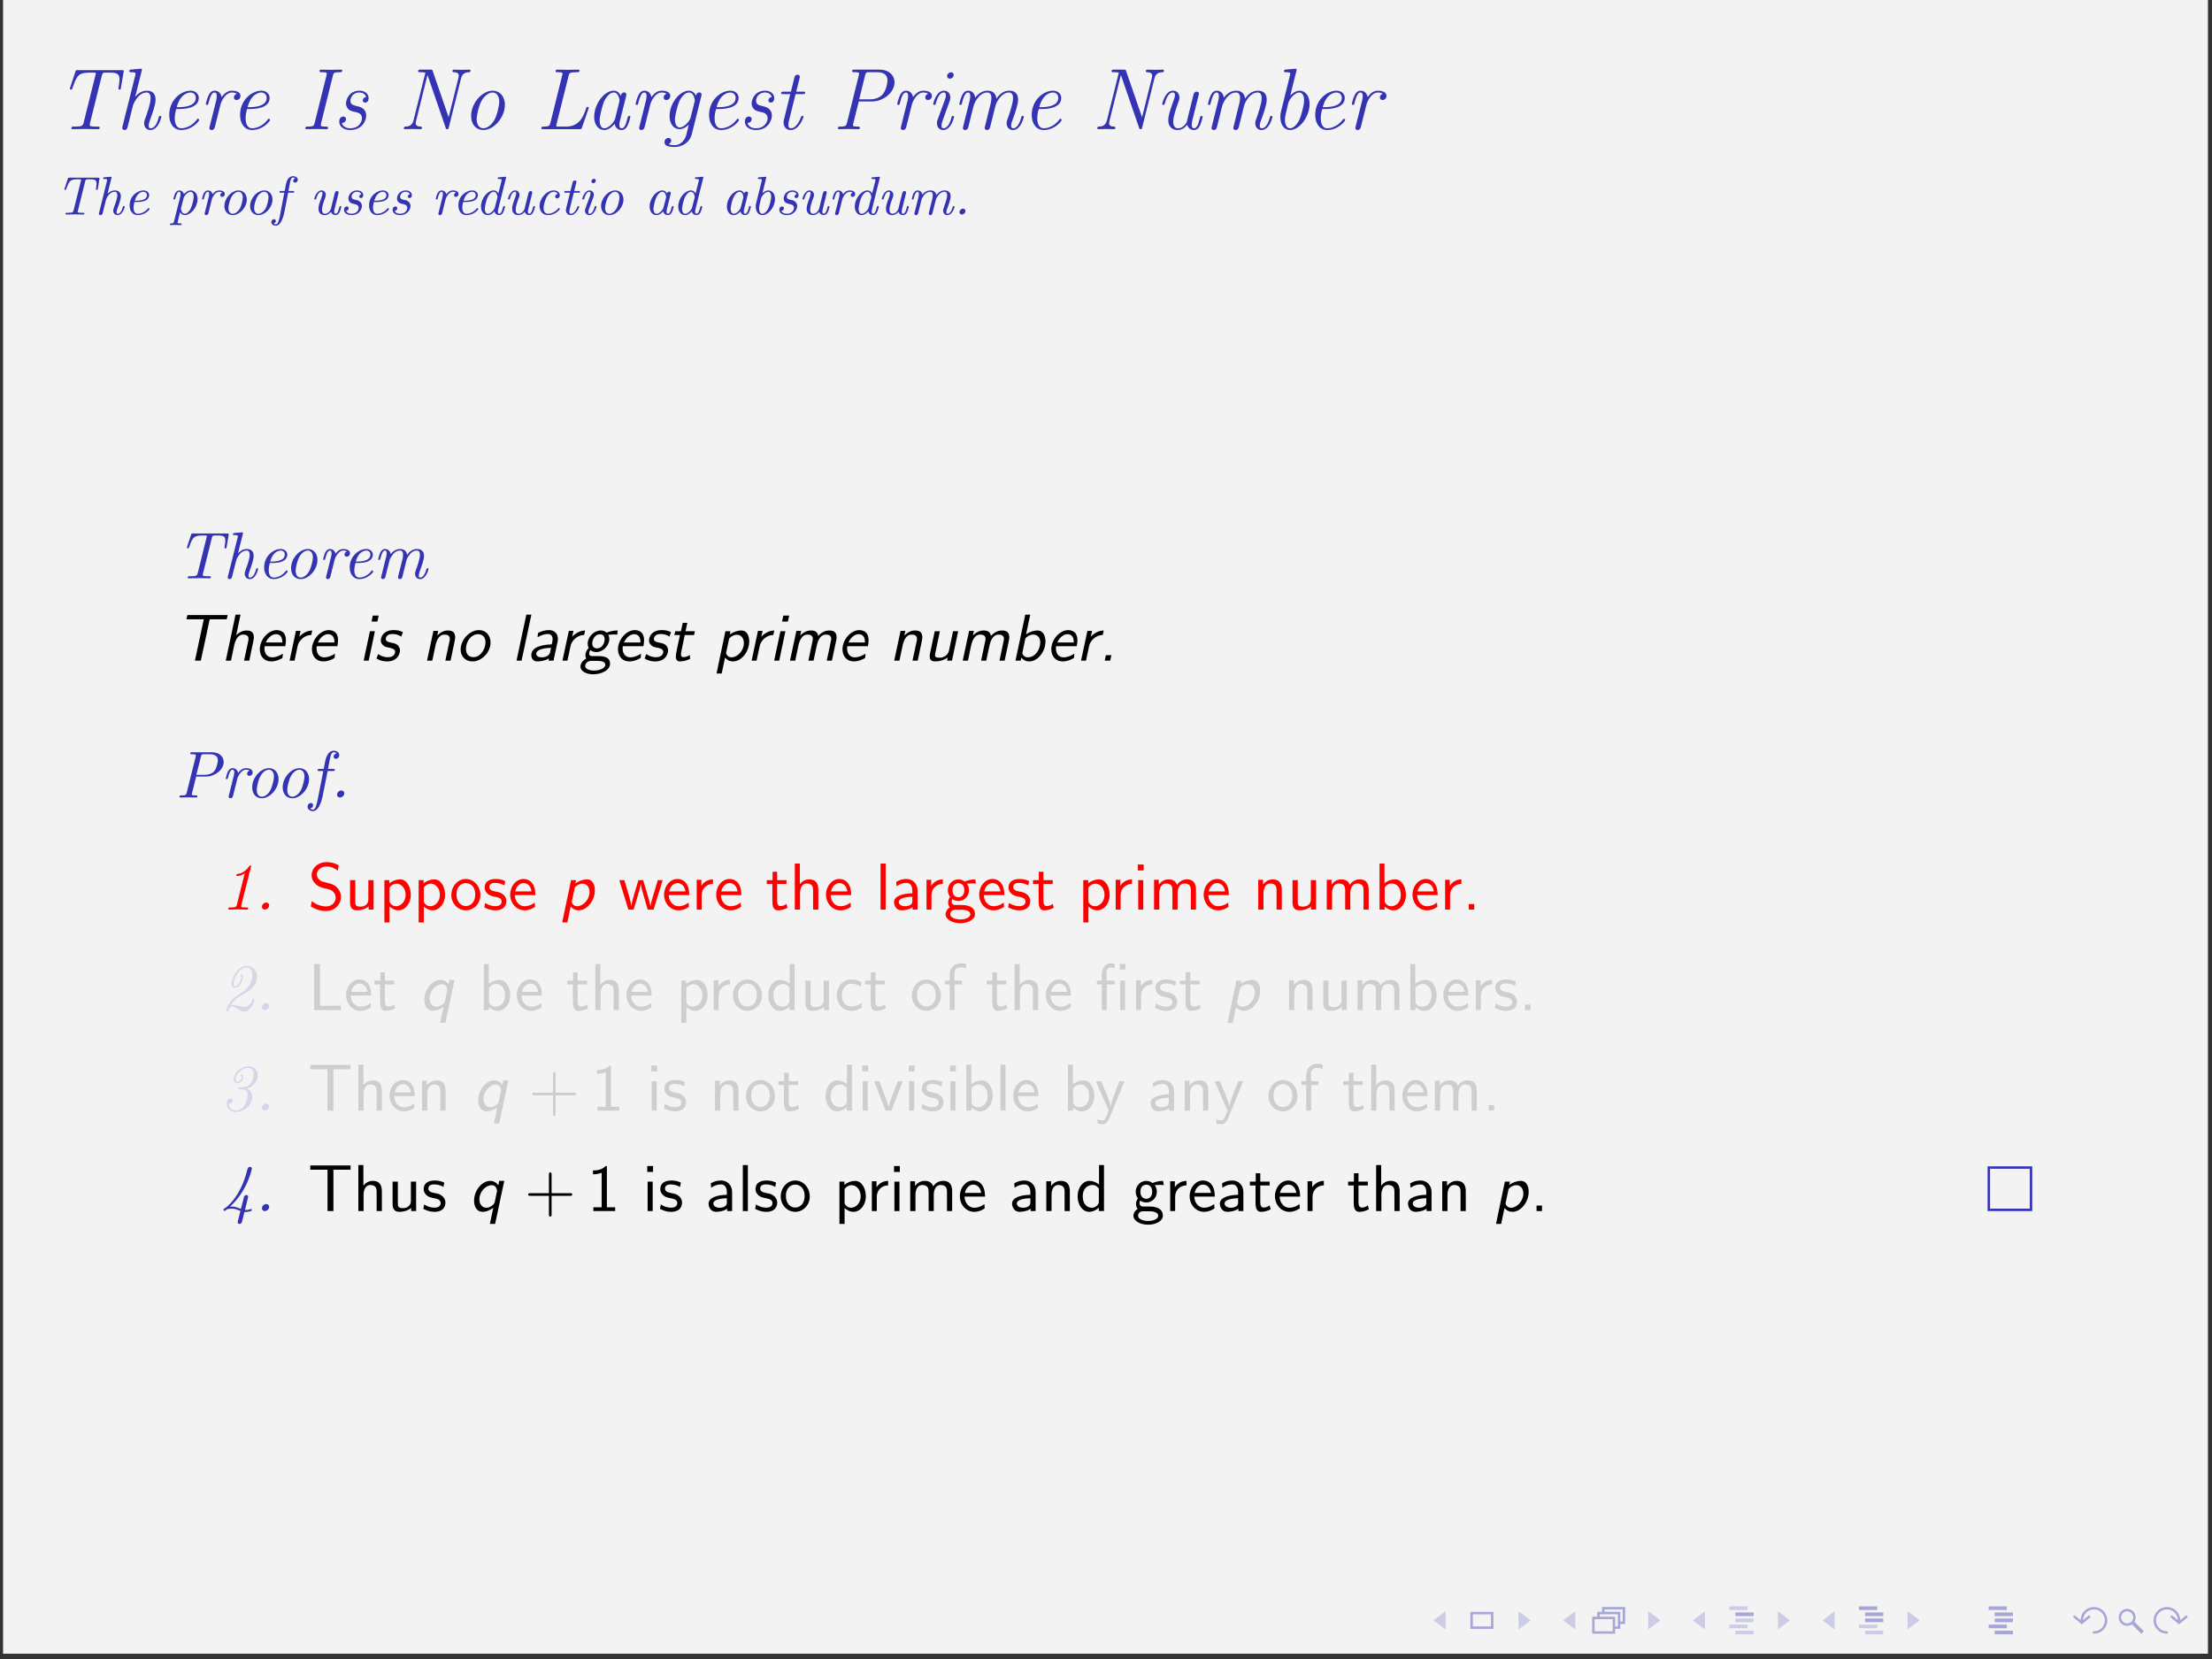 <?xml version="1.0" encoding="UTF-8"?>
<svg xmlns="http://www.w3.org/2000/svg" xmlns:xlink="http://www.w3.org/1999/xlink" width="362.835pt" height="272.126pt" viewBox="0 0 362.835 272.126" version="1.2">
<rect x="0" y="0" width="362.835" height="272.126" fill="#333333" stroke="none"/>
<defs>
<g>
<symbol overflow="visible" id="glyph0-0">
<path style="stroke:none;" d=""/>
</symbol>
<symbol overflow="visible" id="glyph0-1">
<path style="stroke:none;" d="M 7.719 -8.75 C 7.828 -9.156 7.906 -9.219 8.016 -9.25 C 8.125 -9.281 8.531 -9.281 8.797 -9.281 C 10.031 -9.281 10.625 -9.188 10.625 -8.203 C 10.625 -7.781 10.516 -7.047 10.469 -6.812 C 10.469 -6.797 10.438 -6.688 10.438 -6.656 C 10.438 -6.5 10.578 -6.5 10.641 -6.5 C 10.812 -6.5 10.828 -6.547 10.859 -6.781 L 11.297 -9.359 C 11.328 -9.5 11.328 -9.516 11.328 -9.531 C 11.328 -9.688 11.219 -9.688 10.984 -9.688 L 3.797 -9.688 C 3.5 -9.688 3.469 -9.688 3.406 -9.469 L 2.531 -6.828 C 2.516 -6.797 2.484 -6.688 2.484 -6.641 C 2.484 -6.5 2.625 -6.5 2.672 -6.5 C 2.812 -6.5 2.828 -6.516 2.938 -6.812 C 3.656 -8.938 3.969 -9.281 5.922 -9.281 L 6.406 -9.281 C 6.734 -9.281 6.734 -9.219 6.734 -9.125 C 6.734 -9.031 6.688 -8.844 6.672 -8.828 L 4.75 -1.094 C 4.625 -0.562 4.5 -0.422 3.281 -0.422 L 3.109 -0.422 C 2.859 -0.422 2.734 -0.422 2.734 -0.141 C 2.734 0 2.859 0 2.969 0 C 3.625 0 4.328 -0.031 5 -0.031 C 5.688 -0.031 6.406 0 7.078 0 C 7.219 0 7.375 0 7.375 -0.25 C 7.375 -0.422 7.281 -0.422 7.031 -0.422 L 6.859 -0.422 C 6.625 -0.422 6.391 -0.422 6.156 -0.453 C 5.891 -0.484 5.75 -0.5 5.75 -0.734 C 5.75 -0.797 5.75 -0.828 5.781 -0.969 Z M 7.719 -8.75 "/>
</symbol>
<symbol overflow="visible" id="glyph0-2">
<path style="stroke:none;" d="M 4.266 -9.594 C 4.281 -9.672 4.297 -9.734 4.297 -9.781 C 4.297 -9.906 4.203 -9.922 3.969 -9.906 L 2.547 -9.781 C 2.344 -9.766 2.219 -9.75 2.219 -9.5 C 2.219 -9.344 2.328 -9.344 2.531 -9.344 C 3.25 -9.344 3.25 -9.219 3.25 -9.078 C 3.25 -9.016 3.219 -8.875 3.203 -8.828 L 1.109 -0.469 C 1.078 -0.281 1.062 -0.25 1.062 -0.219 C 1.062 -0.031 1.188 0.141 1.422 0.141 C 1.828 0.141 1.922 -0.234 1.938 -0.328 L 2.828 -3.875 C 2.922 -4.203 3.688 -6.016 5.062 -6.016 C 5.719 -6.016 5.719 -5.297 5.719 -5.062 C 5.719 -4.172 5.094 -2.453 4.844 -1.766 C 4.719 -1.406 4.656 -1.266 4.656 -0.969 C 4.656 -0.281 5.109 0.141 5.688 0.141 C 7.016 0.141 7.484 -1.984 7.484 -2.047 C 7.484 -2.172 7.344 -2.172 7.297 -2.172 C 7.125 -2.172 7.109 -2.125 7.047 -1.922 C 6.922 -1.422 6.531 -0.141 5.734 -0.141 C 5.516 -0.141 5.406 -0.25 5.406 -0.578 C 5.406 -0.922 5.562 -1.359 5.672 -1.641 C 6.047 -2.688 6.531 -4.016 6.531 -4.844 C 6.531 -5.609 6.203 -6.312 5.109 -6.312 C 4.188 -6.312 3.594 -5.781 3.188 -5.297 Z M 4.266 -9.594 "/>
</symbol>
<symbol overflow="visible" id="glyph0-3">
<path style="stroke:none;" d="M 3.281 -3.312 C 3.781 -3.312 6.469 -3.312 6.469 -5.125 C 6.469 -5.766 5.953 -6.312 5.109 -6.312 C 3.609 -6.312 1.625 -4.844 1.625 -2.328 C 1.625 -0.891 2.375 0.141 3.594 0.141 C 5.359 0.141 6.531 -1.297 6.531 -1.5 C 6.531 -1.594 6.422 -1.719 6.328 -1.719 C 6.297 -1.719 6.281 -1.703 6.156 -1.578 C 5.406 -0.547 4.328 -0.141 3.609 -0.141 C 2.656 -0.141 2.531 -1.266 2.531 -1.734 C 2.531 -2.359 2.625 -2.766 2.781 -3.312 Z M 2.859 -3.609 C 3.438 -5.875 4.828 -6.016 5.094 -6.016 C 5.656 -6.016 5.984 -5.625 5.984 -5.125 C 5.984 -3.609 3.609 -3.609 3.156 -3.609 Z M 2.859 -3.609 "/>
</symbol>
<symbol overflow="visible" id="glyph0-4">
<path style="stroke:none;" d="M 3.609 -4.094 C 3.641 -4.266 4.281 -6.016 5.484 -6.016 C 5.562 -6.016 5.969 -6.016 6.281 -5.812 C 6.062 -5.766 5.797 -5.547 5.797 -5.188 C 5.797 -4.891 6.016 -4.781 6.234 -4.781 C 6.484 -4.781 6.875 -4.969 6.875 -5.469 C 6.875 -6.203 5.906 -6.312 5.5 -6.312 C 4.844 -6.312 4.297 -5.984 3.781 -5.25 C 3.641 -6.094 3.031 -6.312 2.641 -6.312 C 2.312 -6.312 1.938 -6.156 1.641 -5.547 C 1.375 -5.016 1.188 -4.156 1.188 -4.125 C 1.188 -4.016 1.266 -3.984 1.391 -3.984 C 1.547 -3.984 1.562 -4 1.641 -4.328 C 1.859 -5.172 2.125 -6.016 2.609 -6.016 C 2.984 -6.016 2.984 -5.609 2.984 -5.438 C 2.984 -5.156 2.938 -4.844 2.875 -4.641 L 1.828 -0.469 C 1.766 -0.266 1.766 -0.25 1.766 -0.203 C 1.766 -0.031 1.891 0.141 2.141 0.141 C 2.469 0.141 2.609 -0.125 2.672 -0.359 Z M 3.609 -4.094 "/>
</symbol>
<symbol overflow="visible" id="glyph0-5">
<path style="stroke:none;" d="M 5.406 -8.766 C 5.516 -9.25 5.656 -9.344 6.516 -9.344 C 6.812 -9.344 6.938 -9.344 6.938 -9.625 C 6.938 -9.766 6.797 -9.766 6.734 -9.766 C 6.203 -9.766 5.641 -9.734 5.125 -9.734 C 4.578 -9.734 4.016 -9.766 3.484 -9.766 C 3.375 -9.766 3.219 -9.766 3.219 -9.5 C 3.219 -9.344 3.312 -9.344 3.562 -9.344 C 4.406 -9.344 4.406 -9.25 4.406 -9.094 C 4.406 -9.062 4.406 -8.984 4.344 -8.75 L 2.422 -1.031 C 2.281 -0.516 2.203 -0.422 1.234 -0.422 C 1.031 -0.422 0.891 -0.422 0.891 -0.141 C 0.891 0 1.031 0 1.094 0 C 1.594 0 2.156 -0.031 2.688 -0.031 C 3.234 -0.031 3.797 0 4.328 0 C 4.453 0 4.609 0 4.609 -0.266 C 4.609 -0.422 4.5 -0.422 4.234 -0.422 C 3.828 -0.422 3.422 -0.422 3.422 -0.656 C 3.422 -0.75 3.422 -0.766 3.453 -0.906 Z M 5.406 -8.766 "/>
</symbol>
<symbol overflow="visible" id="glyph0-6">
<path style="stroke:none;" d="M 5.469 -5.266 C 4.953 -5.203 4.922 -4.781 4.922 -4.719 C 4.922 -4.562 5.016 -4.359 5.297 -4.359 C 5.641 -4.359 5.875 -4.625 5.875 -5.109 C 5.875 -5.766 5.297 -6.312 4.391 -6.312 C 2.672 -6.312 2.172 -4.844 2.172 -4.234 C 2.172 -3.703 2.438 -3.406 2.578 -3.266 C 2.812 -3.031 3.094 -2.953 3.703 -2.812 C 4.062 -2.75 4.797 -2.578 4.797 -1.781 C 4.797 -1.406 4.453 -0.141 2.875 -0.141 C 2.359 -0.141 1.641 -0.344 1.484 -1.016 C 2.172 -1.047 2.172 -1.625 2.172 -1.656 C 2.172 -1.953 1.922 -2.078 1.734 -2.078 C 1.609 -2.078 1.062 -2.016 1.062 -1.234 C 1.062 -0.359 1.875 0.141 2.859 0.141 C 4.859 0.141 5.484 -1.438 5.484 -2.219 C 5.484 -3.453 4.469 -3.672 3.781 -3.828 C 3.406 -3.922 2.891 -4.031 2.891 -4.672 C 2.891 -5.047 3.203 -6.016 4.359 -6.016 C 4.953 -6.016 5.359 -5.719 5.469 -5.266 Z M 5.469 -5.266 "/>
</symbol>
<symbol overflow="visible" id="glyph0-7">
<path style="stroke:none;" d="M 10.312 -8.328 C 10.531 -9.219 11.141 -9.328 11.672 -9.344 C 11.719 -9.344 11.875 -9.359 11.875 -9.609 C 11.875 -9.766 11.75 -9.766 11.688 -9.766 C 11.297 -9.766 10.859 -9.734 10.453 -9.734 C 10.016 -9.734 9.578 -9.766 9.172 -9.766 C 9.062 -9.766 8.906 -9.766 8.906 -9.5 C 8.906 -9.359 9.016 -9.344 9.125 -9.344 C 9.656 -9.328 9.938 -9.172 9.938 -8.75 C 9.938 -8.625 9.891 -8.453 9.875 -8.359 L 8.281 -1.953 L 5.672 -9.531 C 5.609 -9.75 5.594 -9.766 5.297 -9.766 L 3.656 -9.766 C 3.406 -9.766 3.281 -9.766 3.281 -9.5 C 3.281 -9.344 3.375 -9.344 3.641 -9.344 C 3.781 -9.344 4.156 -9.344 4.469 -9.266 L 2.516 -1.422 C 2.266 -0.469 1.594 -0.438 1.156 -0.422 C 1.094 -0.422 0.938 -0.406 0.938 -0.141 C 0.938 -0.016 1.062 0 1.109 0 C 1.516 0 1.953 -0.031 2.375 -0.031 C 2.797 -0.031 3.25 0 3.656 0 C 3.75 0 3.906 0 3.906 -0.266 C 3.906 -0.406 3.781 -0.422 3.703 -0.422 C 3.281 -0.422 2.875 -0.531 2.875 -1.016 C 2.875 -1.141 2.938 -1.344 2.938 -1.359 L 4.812 -8.891 L 7.797 -0.219 C 7.844 -0.047 7.859 0 8.031 0 C 8.188 0 8.234 -0.016 8.297 -0.25 Z M 10.312 -8.328 "/>
</symbol>
<symbol overflow="visible" id="glyph0-8">
<path style="stroke:none;" d="M 7.109 -3.984 C 7.109 -5.469 6.188 -6.312 5.125 -6.312 C 3.375 -6.312 1.578 -4.281 1.578 -2.172 C 1.578 -0.625 2.531 0.141 3.562 0.141 C 5.297 0.141 7.109 -1.906 7.109 -3.984 Z M 3.578 -0.141 C 2.969 -0.141 2.484 -0.656 2.484 -1.625 C 2.484 -2.281 2.828 -3.859 3.297 -4.672 C 3.828 -5.594 4.562 -6.016 5.094 -6.016 C 5.812 -6.016 6.188 -5.344 6.188 -4.531 C 6.188 -3.922 5.844 -2.297 5.391 -1.516 C 4.797 -0.5 4.078 -0.141 3.578 -0.141 Z M 3.578 -0.141 "/>
</symbol>
<symbol overflow="visible" id="glyph0-9">
<path style="stroke:none;" d="M 5.391 -8.688 C 5.516 -9.219 5.625 -9.344 6.703 -9.344 L 6.812 -9.344 C 7.047 -9.344 7.188 -9.344 7.188 -9.609 C 7.188 -9.766 7.078 -9.766 6.969 -9.766 C 6.391 -9.766 5.797 -9.734 5.219 -9.734 C 4.656 -9.734 4.094 -9.766 3.547 -9.766 C 3.438 -9.766 3.281 -9.766 3.281 -9.5 C 3.281 -9.344 3.375 -9.344 3.641 -9.344 C 4 -9.344 4.406 -9.344 4.406 -9.125 C 4.406 -9.031 4.406 -9 4.375 -8.906 L 2.422 -1.031 C 2.281 -0.531 2.203 -0.422 1.328 -0.422 C 1.078 -0.422 0.938 -0.422 0.938 -0.141 C 0.938 0 1.062 0 1.281 0 L 7.188 0 C 7.484 0 7.5 0 7.594 -0.25 L 8.672 -3.344 C 8.688 -3.391 8.719 -3.469 8.719 -3.516 C 8.719 -3.609 8.641 -3.656 8.531 -3.656 C 8.375 -3.656 8.359 -3.641 8.234 -3.281 C 7.828 -2.109 7.203 -0.422 4.984 -0.422 L 3.812 -0.422 C 3.406 -0.422 3.391 -0.422 3.391 -0.594 C 3.391 -0.703 3.422 -0.812 3.453 -0.922 Z M 5.391 -8.688 "/>
</symbol>
<symbol overflow="visible" id="glyph0-10">
<path style="stroke:none;" d="M 6.797 -5.469 C 6.828 -5.625 6.828 -5.656 6.828 -5.688 C 6.828 -5.844 6.719 -6.031 6.469 -6.031 C 6 -6.031 5.906 -5.469 5.906 -5.469 L 5.891 -5.469 C 5.625 -6.141 5.125 -6.312 4.75 -6.312 C 3.188 -6.312 1.547 -4.125 1.547 -2.031 C 1.547 -0.75 2.219 0.141 3.188 0.141 C 3.781 0.141 4.359 -0.234 4.906 -0.875 C 5.062 0 5.703 0.141 6.031 0.141 C 6.594 0.141 6.875 -0.266 7.062 -0.688 C 7.312 -1.188 7.484 -2 7.484 -2.047 C 7.484 -2.172 7.344 -2.172 7.297 -2.172 C 7.125 -2.172 7.109 -2.156 7.016 -1.828 C 6.734 -0.641 6.469 -0.141 6.062 -0.141 C 5.75 -0.141 5.672 -0.438 5.672 -0.719 C 5.672 -0.922 5.734 -1.266 5.797 -1.469 Z M 4.984 -1.734 C 4.906 -1.359 4.047 -0.141 3.219 -0.141 C 2.453 -0.141 2.438 -1.266 2.438 -1.422 C 2.438 -2.141 2.891 -3.828 3.109 -4.406 C 3.484 -5.297 4.125 -6.016 4.75 -6.016 C 5.609 -6.016 5.703 -4.75 5.703 -4.641 C 5.703 -4.625 5.656 -4.469 5.656 -4.453 Z M 4.984 -1.734 "/>
</symbol>
<symbol overflow="visible" id="glyph0-11">
<path style="stroke:none;" d="M 6.797 -5.469 C 6.828 -5.625 6.828 -5.656 6.828 -5.688 C 6.828 -5.844 6.719 -6.031 6.469 -6.031 C 6.141 -6.031 5.953 -5.734 5.922 -5.484 L 5.906 -5.484 C 5.766 -5.812 5.406 -6.312 4.75 -6.312 C 3.234 -6.312 1.578 -4.234 1.578 -2.141 C 1.578 -0.828 2.281 0 3.234 0 C 3.984 0 4.625 -0.656 4.734 -0.75 L 4.281 1.094 C 4.125 1.547 3.578 2.625 2.422 2.625 C 2.266 2.625 1.766 2.625 1.406 2.469 C 1.719 2.344 1.844 2.062 1.844 1.859 C 1.844 1.672 1.719 1.438 1.391 1.438 C 1.094 1.438 0.75 1.688 0.75 2.141 C 0.75 2.688 1.297 2.922 2.406 2.922 C 3.859 2.922 4.938 1.984 5.219 0.859 Z M 5.016 -1.859 C 4.906 -1.391 4.031 -0.281 3.266 -0.281 C 2.484 -0.281 2.453 -1.391 2.453 -1.562 C 2.453 -2.25 2.891 -3.859 3.109 -4.406 C 3.469 -5.297 4.125 -6.016 4.75 -6.016 C 5.609 -6.016 5.719 -4.797 5.719 -4.703 C 5.719 -4.672 5.703 -4.609 5.672 -4.469 Z M 5.016 -1.859 "/>
</symbol>
<symbol overflow="visible" id="glyph0-12">
<path style="stroke:none;" d="M 3.656 -5.75 L 4.844 -5.75 C 5.094 -5.75 5.234 -5.75 5.234 -6 C 5.234 -6.156 5.125 -6.156 4.891 -6.156 L 3.766 -6.156 L 4.328 -8.406 C 4.344 -8.438 4.359 -8.562 4.359 -8.594 C 4.359 -8.719 4.266 -8.938 3.984 -8.938 C 3.625 -8.938 3.5 -8.625 3.453 -8.406 L 2.891 -6.156 L 1.672 -6.156 C 1.422 -6.156 1.281 -6.156 1.281 -5.891 C 1.281 -5.75 1.406 -5.75 1.625 -5.75 L 2.781 -5.75 L 1.766 -1.625 C 1.688 -1.344 1.688 -1.172 1.688 -1.109 C 1.688 -0.453 2.078 0.141 2.859 0.141 C 4.266 0.141 4.969 -1.969 4.969 -2.047 C 4.969 -2.172 4.844 -2.172 4.797 -2.172 C 4.625 -2.172 4.625 -2.141 4.547 -1.984 C 4.375 -1.547 3.812 -0.141 2.891 -0.141 C 2.672 -0.141 2.469 -0.25 2.469 -0.719 C 2.469 -0.922 2.531 -1.266 2.594 -1.469 Z M 3.656 -5.75 "/>
</symbol>
<symbol overflow="visible" id="glyph0-13">
<path style="stroke:none;" d="M 4.375 -4.547 L 6.562 -4.547 C 8.344 -4.547 10.234 -5.984 10.234 -7.672 C 10.234 -8.859 9.297 -9.766 7.766 -9.766 L 3.672 -9.766 C 3.422 -9.766 3.281 -9.766 3.281 -9.5 C 3.281 -9.344 3.391 -9.344 3.656 -9.344 C 4.016 -9.344 4.422 -9.344 4.422 -9.125 C 4.422 -9.031 4.422 -9 4.391 -8.906 L 2.438 -1.031 C 2.297 -0.531 2.219 -0.422 1.344 -0.422 C 1.094 -0.422 0.953 -0.422 0.953 -0.141 C 0.953 0 1.094 0 1.156 0 C 1.656 0 2.188 -0.031 2.703 -0.031 C 3.219 -0.031 3.781 0 4.281 0 C 4.391 0 4.547 0 4.547 -0.266 C 4.547 -0.422 4.438 -0.422 4.219 -0.422 C 3.422 -0.422 3.422 -0.531 3.422 -0.656 L 3.453 -0.875 Z M 5.406 -8.812 C 5.531 -9.344 5.641 -9.344 6.109 -9.344 L 7.344 -9.344 C 8.516 -9.344 9.078 -8.875 9.078 -8.016 C 9.078 -7.766 8.953 -6.422 8.219 -5.625 C 8.156 -5.578 7.531 -4.891 6.234 -4.891 L 4.438 -4.891 Z M 5.406 -8.812 "/>
</symbol>
<symbol overflow="visible" id="glyph0-14">
<path style="stroke:none;" d="M 4.562 -8.906 C 4.562 -9.172 4.359 -9.328 4.125 -9.328 C 3.859 -9.328 3.484 -9.109 3.484 -8.703 C 3.484 -8.391 3.719 -8.281 3.938 -8.281 C 4.219 -8.281 4.562 -8.531 4.562 -8.906 Z M 1.938 -1.609 C 1.812 -1.297 1.812 -1.109 1.812 -0.984 C 1.812 -0.156 2.375 0.141 2.844 0.141 C 4.156 0.141 4.625 -1.984 4.625 -2.047 C 4.625 -2.172 4.484 -2.172 4.438 -2.172 C 4.266 -2.172 4.25 -2.125 4.188 -1.922 C 4.062 -1.422 3.688 -0.141 2.875 -0.141 C 2.719 -0.141 2.547 -0.219 2.547 -0.562 C 2.547 -0.922 2.75 -1.438 3 -2.141 L 3.844 -4.453 C 3.969 -4.812 4 -4.938 4 -5.188 C 4 -5.922 3.531 -6.312 2.969 -6.312 C 1.656 -6.312 1.188 -4.188 1.188 -4.125 C 1.188 -3.984 1.312 -3.984 1.391 -3.984 C 1.562 -3.984 1.578 -4.031 1.625 -4.234 C 1.75 -4.688 2.109 -6.016 2.938 -6.016 C 3.266 -6.016 3.266 -5.75 3.266 -5.594 C 3.266 -5.219 3.172 -4.969 3.078 -4.719 Z M 1.938 -1.609 "/>
</symbol>
<symbol overflow="visible" id="glyph0-15">
<path style="stroke:none;" d="M 7.125 -3.875 C 7.203 -4.203 7.984 -6.016 9.344 -6.016 C 10 -6.016 10 -5.297 10 -5.062 C 10 -4.172 9.375 -2.453 9.141 -1.766 C 9 -1.406 8.953 -1.266 8.953 -0.969 C 8.953 -0.281 9.391 0.141 9.984 0.141 C 11.312 0.141 11.766 -1.984 11.766 -2.047 C 11.766 -2.172 11.641 -2.172 11.578 -2.172 C 11.406 -2.172 11.391 -2.125 11.344 -1.922 C 11.203 -1.422 10.828 -0.141 10.016 -0.141 C 9.812 -0.141 9.688 -0.25 9.688 -0.578 C 9.688 -0.922 9.844 -1.359 9.969 -1.641 C 10.344 -2.688 10.828 -4.016 10.828 -4.844 C 10.828 -5.609 10.5 -6.312 9.391 -6.312 C 8.5 -6.312 7.797 -5.797 7.281 -5 C 7.188 -5.969 6.516 -6.312 5.828 -6.312 C 5 -6.312 4.297 -5.859 3.781 -5.141 C 3.75 -5.797 3.297 -6.312 2.641 -6.312 C 2.312 -6.312 1.938 -6.156 1.641 -5.547 C 1.375 -5.016 1.188 -4.156 1.188 -4.125 C 1.188 -4.016 1.266 -3.984 1.391 -3.984 C 1.547 -3.984 1.562 -4 1.641 -4.328 C 1.859 -5.172 2.125 -6.016 2.609 -6.016 C 2.984 -6.016 2.984 -5.609 2.984 -5.438 C 2.984 -5.156 2.938 -4.844 2.875 -4.641 L 1.828 -0.469 C 1.766 -0.266 1.766 -0.25 1.766 -0.203 C 1.766 -0.031 1.891 0.141 2.141 0.141 C 2.312 0.141 2.547 0.047 2.641 -0.25 C 2.672 -0.391 3.219 -2.531 3.297 -2.891 C 3.375 -3.203 3.453 -3.5 3.531 -3.812 C 3.672 -4.344 4.453 -6.016 5.797 -6.016 C 6.453 -6.016 6.453 -5.297 6.453 -5.062 C 6.453 -4.781 6.391 -4.453 6.328 -4.203 L 5.391 -0.422 C 5.344 -0.266 5.344 -0.234 5.344 -0.203 C 5.344 -0.047 5.469 0.141 5.719 0.141 C 6.047 0.141 6.188 -0.109 6.25 -0.359 Z M 7.125 -3.875 "/>
</symbol>
<symbol overflow="visible" id="glyph0-16">
<path style="stroke:none;" d="M 7.156 -5.531 C 7.219 -5.734 7.219 -5.766 7.219 -5.812 C 7.219 -6.031 7.047 -6.156 6.859 -6.156 C 6.469 -6.156 6.344 -5.797 6.312 -5.609 L 5.281 -1.469 C 5.281 -1.453 5.281 -1.312 5.25 -1.25 C 4.969 -0.641 4.438 -0.141 3.781 -0.141 C 3.125 -0.141 3 -0.781 3 -1.266 C 3 -2.109 3.5 -3.469 3.828 -4.391 C 3.953 -4.719 4.016 -4.906 4.016 -5.188 C 4.016 -5.766 3.672 -6.312 2.969 -6.312 C 1.672 -6.312 1.188 -4.203 1.188 -4.125 C 1.188 -3.984 1.312 -3.984 1.391 -3.984 C 1.562 -3.984 1.578 -4.031 1.625 -4.234 C 1.75 -4.656 2.109 -6.016 2.938 -6.016 C 3.109 -6.016 3.281 -5.953 3.281 -5.609 C 3.281 -5.25 3.125 -4.875 2.828 -4.047 C 2.375 -2.781 2.188 -2.047 2.188 -1.484 C 2.188 -0.203 3.031 0.141 3.734 0.141 C 4.328 0.141 4.828 -0.141 5.297 -0.719 C 5.453 -0.156 5.891 0.141 6.391 0.141 C 6.953 0.141 7.234 -0.266 7.422 -0.688 C 7.656 -1.188 7.828 -2 7.828 -2.047 C 7.828 -2.172 7.703 -2.172 7.656 -2.172 C 7.484 -2.172 7.469 -2.156 7.375 -1.828 C 7.094 -0.641 6.812 -0.141 6.422 -0.141 C 6.109 -0.141 6.031 -0.438 6.031 -0.719 C 6.031 -0.922 6.094 -1.266 6.141 -1.469 Z M 7.156 -5.531 "/>
</symbol>
<symbol overflow="visible" id="glyph0-17">
<path style="stroke:none;" d="M 4.266 -9.594 C 4.281 -9.688 4.297 -9.734 4.297 -9.781 C 4.297 -9.906 4.203 -9.922 3.969 -9.906 L 2.547 -9.781 C 2.344 -9.766 2.219 -9.75 2.219 -9.5 C 2.219 -9.344 2.328 -9.344 2.531 -9.344 C 3.25 -9.344 3.25 -9.219 3.25 -9.078 C 3.25 -9 3.219 -8.906 3.203 -8.828 L 1.766 -3.047 C 1.625 -2.531 1.625 -2.156 1.625 -2 C 1.625 -0.641 2.312 0.141 3.203 0.141 C 4.797 0.141 6.422 -2.094 6.422 -4.125 C 6.422 -5.375 5.766 -6.312 4.781 -6.312 C 4.062 -6.312 3.469 -5.734 3.25 -5.5 Z M 3.219 -0.141 C 2.578 -0.141 2.375 -0.922 2.375 -1.516 C 2.375 -2.078 2.531 -2.641 2.844 -3.938 C 2.891 -4.078 2.922 -4.219 2.953 -4.359 C 3.109 -4.922 3.969 -6.016 4.734 -6.016 C 5.25 -6.016 5.516 -5.484 5.516 -4.734 C 5.516 -3.938 5.031 -2.141 4.75 -1.547 C 4.25 -0.547 3.656 -0.141 3.219 -0.141 Z M 3.219 -0.141 "/>
</symbol>
<symbol overflow="visible" id="glyph1-0">
<path style="stroke:none;" d=""/>
</symbol>
<symbol overflow="visible" id="glyph1-1">
<path style="stroke:none;" d="M 5 -5.453 C 5.062 -5.719 5.125 -5.75 5.203 -5.75 C 5.266 -5.781 5.531 -5.781 5.688 -5.781 C 6.547 -5.781 6.859 -5.703 6.859 -5.094 C 6.859 -4.859 6.797 -4.453 6.797 -4.375 C 6.781 -4.328 6.75 -4.188 6.75 -4.156 C 6.75 -4.047 6.875 -4.047 6.906 -4.047 C 7.016 -4.047 7.047 -4.062 7.078 -4.234 L 7.328 -5.812 C 7.328 -5.844 7.344 -5.922 7.344 -5.922 C 7.344 -6.047 7.25 -6.047 7.109 -6.047 L 2.422 -6.047 C 2.234 -6.047 2.203 -6.047 2.156 -5.891 L 1.625 -4.281 C 1.625 -4.266 1.578 -4.172 1.578 -4.156 C 1.578 -4.047 1.688 -4.047 1.719 -4.047 C 1.766 -4.047 1.812 -4.047 1.828 -4.062 C 1.859 -4.078 1.859 -4.109 1.938 -4.312 C 2.391 -5.594 2.609 -5.781 3.812 -5.781 C 3.984 -5.781 4.188 -5.781 4.328 -5.75 C 4.328 -5.656 4.328 -5.625 4.297 -5.5 L 3.094 -0.688 C 3.016 -0.375 2.953 -0.281 2.141 -0.281 L 2.016 -0.281 C 1.875 -0.281 1.766 -0.281 1.766 -0.109 C 1.766 0 1.891 0 1.906 0 C 2.359 0 2.828 -0.031 3.281 -0.031 C 3.75 -0.031 4.234 0 4.672 0 C 4.75 0 4.859 0 4.859 -0.156 C 4.859 -0.281 4.766 -0.281 4.625 -0.281 L 4.5 -0.281 C 4.359 -0.281 4.188 -0.281 4.047 -0.297 C 3.844 -0.328 3.766 -0.328 3.766 -0.469 C 3.766 -0.516 3.766 -0.531 3.812 -0.656 Z M 5 -5.453 "/>
</symbol>
<symbol overflow="visible" id="glyph1-2">
<path style="stroke:none;" d="M 2.719 -5.922 C 2.75 -6.047 2.766 -6.047 2.766 -6.078 C 2.766 -6.188 2.688 -6.219 2.531 -6.188 L 1.594 -6.109 C 1.469 -6.109 1.375 -6.094 1.375 -5.938 C 1.375 -5.828 1.469 -5.828 1.625 -5.828 C 2.031 -5.828 2.031 -5.75 2.031 -5.672 C 2.031 -5.672 2.031 -5.609 2 -5.484 L 0.719 -0.328 C 0.672 -0.203 0.672 -0.188 0.672 -0.156 C 0.672 -0.016 0.781 0.094 0.953 0.094 C 1.219 0.094 1.281 -0.125 1.344 -0.391 C 1.453 -0.781 1.453 -0.797 1.531 -1.156 C 1.641 -1.547 1.75 -2.016 1.828 -2.328 C 1.922 -2.688 2.094 -3.031 2.375 -3.297 C 2.5 -3.438 2.797 -3.734 3.281 -3.734 C 3.625 -3.734 3.703 -3.438 3.703 -3.141 C 3.703 -2.625 3.312 -1.578 3.156 -1.172 C 3.062 -0.875 3.031 -0.828 3.031 -0.641 C 3.031 -0.156 3.375 0.094 3.75 0.094 C 4.594 0.094 4.922 -1.219 4.922 -1.281 C 4.922 -1.391 4.812 -1.391 4.766 -1.391 C 4.641 -1.391 4.641 -1.359 4.578 -1.172 C 4.5 -0.844 4.25 -0.125 3.766 -0.125 C 3.688 -0.125 3.578 -0.141 3.578 -0.375 C 3.578 -0.594 3.688 -0.875 3.75 -1.078 C 3.922 -1.5 4.281 -2.5 4.281 -3 C 4.281 -3.609 3.922 -3.953 3.297 -3.953 C 2.812 -3.953 2.406 -3.734 2.094 -3.391 Z M 2.719 -5.922 "/>
</symbol>
<symbol overflow="visible" id="glyph1-3">
<path style="stroke:none;" d="M 2.078 -2.047 C 2.75 -2.047 3.203 -2.125 3.531 -2.25 C 4.156 -2.5 4.234 -3 4.234 -3.188 C 4.234 -3.578 3.891 -3.953 3.281 -3.953 C 2.375 -3.953 1.031 -3.109 1.031 -1.5 C 1.031 -0.484 1.594 0.094 2.359 0.094 C 3.188 0.094 3.969 -0.344 4.312 -0.906 C 4.266 -1.016 4.188 -1.078 4.141 -1.078 C 4.094 -1.078 4.078 -1.047 4.016 -0.969 C 3.5 -0.328 2.781 -0.125 2.375 -0.125 C 1.766 -0.125 1.672 -0.797 1.672 -1.125 C 1.672 -1.188 1.672 -1.469 1.812 -2.047 Z M 1.875 -2.266 C 2.281 -3.703 3.156 -3.734 3.281 -3.734 C 3.688 -3.734 3.875 -3.453 3.875 -3.188 C 3.875 -2.266 2.453 -2.266 1.875 -2.266 Z M 1.875 -2.266 "/>
</symbol>
<symbol overflow="visible" id="glyph1-4">
<path style="stroke:none;" d="M 0.812 1.141 C 0.734 1.422 0.672 1.453 0.328 1.453 C 0.25 1.453 0.141 1.453 0.141 1.625 C 0.141 1.656 0.156 1.734 0.266 1.734 C 0.484 1.734 0.766 1.703 1.016 1.703 C 1.312 1.703 1.625 1.734 1.891 1.734 C 1.938 1.734 2.062 1.734 2.062 1.578 C 2.062 1.453 1.953 1.453 1.812 1.453 C 1.391 1.453 1.391 1.391 1.391 1.312 C 1.391 1.219 1.766 -0.219 1.812 -0.391 C 2 -0.047 2.266 0.094 2.578 0.094 C 3.609 0.094 4.672 -1.234 4.672 -2.531 C 4.672 -3.406 4.188 -3.953 3.547 -3.953 C 3.062 -3.953 2.719 -3.625 2.438 -3.344 C 2.312 -3.828 1.922 -3.953 1.672 -3.953 C 1.375 -3.953 1.156 -3.766 0.984 -3.438 C 0.844 -3.125 0.719 -2.625 0.719 -2.578 C 0.719 -2.469 0.828 -2.469 0.875 -2.469 C 1.016 -2.469 1.016 -2.5 1.047 -2.688 C 1.234 -3.391 1.406 -3.734 1.656 -3.734 C 1.797 -3.734 1.891 -3.641 1.891 -3.375 C 1.891 -3.188 1.828 -2.953 1.828 -2.906 Z M 2.391 -2.719 C 2.469 -3 2.656 -3.203 2.844 -3.391 C 3.141 -3.672 3.391 -3.734 3.516 -3.734 C 4.016 -3.734 4.047 -3.047 4.047 -2.938 C 4.047 -2.469 3.766 -1.438 3.578 -1.031 C 3.359 -0.547 2.953 -0.125 2.578 -0.125 C 2.391 -0.125 2.234 -0.219 2.125 -0.406 C 1.984 -0.625 1.953 -0.922 1.953 -0.953 C 1.953 -0.969 1.969 -1.031 1.969 -1.062 Z M 2.391 -2.719 "/>
</symbol>
<symbol overflow="visible" id="glyph1-5">
<path style="stroke:none;" d="M 2.344 -2.562 C 2.375 -2.625 2.766 -3.734 3.547 -3.734 C 3.594 -3.734 3.844 -3.734 4.031 -3.594 C 3.766 -3.5 3.719 -3.281 3.719 -3.188 C 3.719 -3 3.859 -2.891 4.016 -2.891 C 4.25 -2.891 4.453 -3.094 4.453 -3.375 C 4.453 -3.75 4.047 -3.953 3.562 -3.953 C 3.016 -3.953 2.656 -3.625 2.453 -3.328 C 2.344 -3.734 2.031 -3.953 1.672 -3.953 C 1.375 -3.953 1.156 -3.766 0.984 -3.438 C 0.844 -3.125 0.719 -2.625 0.719 -2.578 C 0.719 -2.469 0.828 -2.469 0.875 -2.469 C 1.016 -2.469 1.016 -2.5 1.047 -2.688 C 1.234 -3.391 1.406 -3.734 1.656 -3.734 C 1.797 -3.734 1.891 -3.641 1.891 -3.375 C 1.891 -3.188 1.828 -2.953 1.828 -2.906 L 1.188 -0.344 C 1.141 -0.219 1.141 -0.203 1.141 -0.156 C 1.141 0.016 1.266 0.094 1.406 0.094 C 1.531 0.094 1.703 0.047 1.766 -0.234 Z M 2.344 -2.562 "/>
</symbol>
<symbol overflow="visible" id="glyph1-6">
<path style="stroke:none;" d="M 4.656 -2.453 C 4.656 -3.312 4.125 -3.953 3.297 -3.953 C 2.156 -3.953 0.984 -2.688 0.984 -1.391 C 0.984 -0.547 1.516 0.094 2.344 0.094 C 3.516 0.094 4.656 -1.203 4.656 -2.453 Z M 2.344 -0.125 C 2.031 -0.125 1.641 -0.344 1.641 -1.062 C 1.641 -1.406 1.828 -2.344 2.172 -2.938 C 2.469 -3.438 2.922 -3.734 3.297 -3.734 C 3.688 -3.734 4 -3.406 4 -2.797 C 4 -2.484 3.828 -1.469 3.438 -0.844 C 3.141 -0.406 2.719 -0.125 2.344 -0.125 Z M 2.344 -0.125 "/>
</symbol>
<symbol overflow="visible" id="glyph1-7">
<path style="stroke:none;" d="M 2.531 -3.578 L 3.281 -3.578 C 3.438 -3.578 3.531 -3.578 3.531 -3.734 C 3.531 -3.859 3.438 -3.859 3.281 -3.859 L 2.578 -3.859 C 2.75 -4.797 2.828 -5.125 2.844 -5.266 C 2.938 -5.672 3.031 -6.078 3.344 -6.078 C 3.359 -6.078 3.562 -6.078 3.703 -5.938 C 3.391 -5.844 3.359 -5.562 3.359 -5.516 C 3.359 -5.328 3.5 -5.234 3.672 -5.234 C 3.859 -5.234 4.109 -5.375 4.109 -5.719 C 4.109 -6.109 3.688 -6.297 3.344 -6.297 C 2.891 -6.297 2.578 -5.922 2.516 -5.844 C 2.281 -5.516 2.156 -4.891 2.156 -4.875 L 1.969 -3.859 L 1.359 -3.859 C 1.203 -3.859 1.109 -3.859 1.109 -3.688 C 1.109 -3.578 1.203 -3.578 1.344 -3.578 L 1.906 -3.578 L 1.281 -0.328 C 1.188 0.25 1.188 0.266 1.016 0.891 C 0.953 1.125 0.828 1.609 0.516 1.609 C 0.484 1.609 0.297 1.609 0.172 1.469 C 0.484 1.375 0.516 1.094 0.516 1.047 C 0.516 0.859 0.375 0.766 0.219 0.766 C 0.016 0.766 -0.219 0.906 -0.219 1.25 C -0.219 1.641 0.156 1.828 0.516 1.828 C 1.344 1.828 1.75 0.484 1.969 -0.656 Z M 2.531 -3.578 "/>
</symbol>
<symbol overflow="visible" id="glyph1-8">
<path style="stroke:none;" d="M 4.672 -3.422 C 4.703 -3.547 4.703 -3.562 4.703 -3.609 C 4.703 -3.766 4.578 -3.859 4.453 -3.859 C 4.172 -3.859 4.094 -3.578 4.078 -3.5 L 3.438 -0.922 C 3.375 -0.688 3.016 -0.125 2.469 -0.125 C 2.016 -0.125 1.984 -0.594 1.984 -0.812 C 1.984 -1.281 2.188 -1.906 2.5 -2.734 C 2.578 -2.938 2.609 -3.031 2.609 -3.219 C 2.609 -3.656 2.312 -3.953 1.906 -3.953 C 1.047 -3.953 0.719 -2.656 0.719 -2.578 C 0.719 -2.469 0.828 -2.469 0.875 -2.469 C 1 -2.469 1.016 -2.516 1.047 -2.625 C 1.109 -2.844 1.344 -3.734 1.875 -3.734 C 1.969 -3.734 2.062 -3.703 2.062 -3.484 C 2.062 -3.25 1.969 -2.984 1.906 -2.812 C 1.5 -1.719 1.406 -1.344 1.406 -0.953 C 1.406 -0.078 2.031 0.094 2.453 0.094 C 2.828 0.094 3.156 -0.078 3.453 -0.438 C 3.594 -0.047 3.922 0.094 4.203 0.094 C 4.625 0.094 4.812 -0.266 4.875 -0.406 C 5.047 -0.734 5.156 -1.25 5.156 -1.281 C 5.156 -1.391 5.047 -1.391 5 -1.391 C 4.875 -1.391 4.859 -1.344 4.828 -1.188 C 4.672 -0.594 4.516 -0.125 4.219 -0.125 C 4.047 -0.125 3.984 -0.266 3.984 -0.484 C 3.984 -0.578 4.016 -0.766 4.062 -0.953 Z M 4.672 -3.422 "/>
</symbol>
<symbol overflow="visible" id="glyph1-9">
<path style="stroke:none;" d="M 3.5 -3.312 C 3.172 -3.25 3.172 -2.969 3.172 -2.953 C 3.172 -2.875 3.219 -2.703 3.438 -2.703 C 3.641 -2.703 3.828 -2.844 3.828 -3.188 C 3.828 -3.578 3.469 -3.953 2.828 -3.953 C 1.781 -3.953 1.391 -3.125 1.391 -2.625 C 1.391 -1.938 1.984 -1.812 2.25 -1.75 C 2.672 -1.656 3.078 -1.562 3.078 -1.094 C 3.078 -0.844 2.859 -0.125 1.891 -0.125 C 1.656 -0.125 1.156 -0.188 1.016 -0.609 C 1.438 -0.656 1.438 -1.016 1.438 -1.031 C 1.438 -1.266 1.219 -1.328 1.125 -1.328 C 1.078 -1.328 0.672 -1.297 0.672 -0.766 C 0.672 -0.266 1.156 0.094 1.891 0.094 C 3.25 0.094 3.609 -0.984 3.609 -1.391 C 3.609 -1.641 3.516 -1.875 3.328 -2.062 C 3.094 -2.297 2.891 -2.344 2.5 -2.422 C 2.219 -2.484 1.906 -2.547 1.906 -2.938 C 1.906 -3.094 2.047 -3.734 2.828 -3.734 C 3.094 -3.734 3.422 -3.625 3.5 -3.312 Z M 3.5 -3.312 "/>
</symbol>
<symbol overflow="visible" id="glyph1-10">
<path style="stroke:none;" d="M 5.062 -5.922 C 5.094 -6.031 5.109 -6.047 5.109 -6.078 C 5.109 -6.188 5.016 -6.219 4.875 -6.188 L 3.938 -6.109 C 3.812 -6.109 3.719 -6.094 3.719 -5.938 C 3.719 -5.828 3.812 -5.828 3.953 -5.828 C 4.375 -5.828 4.375 -5.75 4.375 -5.672 C 4.375 -5.625 4.375 -5.609 4.344 -5.484 L 3.828 -3.453 C 3.75 -3.625 3.516 -3.953 3.062 -3.953 C 2.062 -3.953 0.984 -2.656 0.984 -1.312 C 0.984 -0.391 1.516 0.094 2.094 0.094 C 2.641 0.094 3.031 -0.328 3.203 -0.516 C 3.297 -0.125 3.609 0.094 3.984 0.094 C 4.391 0.094 4.578 -0.266 4.641 -0.406 C 4.812 -0.734 4.922 -1.25 4.922 -1.281 C 4.922 -1.391 4.812 -1.391 4.766 -1.391 C 4.641 -1.391 4.625 -1.344 4.594 -1.188 C 4.438 -0.594 4.281 -0.125 3.984 -0.125 C 3.812 -0.125 3.75 -0.266 3.75 -0.484 C 3.75 -0.578 3.781 -0.766 3.828 -0.953 Z M 3.25 -1.125 C 3.172 -0.812 2.609 -0.125 2.125 -0.125 C 1.641 -0.125 1.609 -0.781 1.609 -0.922 C 1.609 -1.375 1.875 -2.359 2.016 -2.703 C 2.25 -3.266 2.672 -3.734 3.062 -3.734 C 3.609 -3.734 3.688 -2.969 3.688 -2.906 C 3.688 -2.875 3.688 -2.859 3.672 -2.766 Z M 3.25 -1.125 "/>
</symbol>
<symbol overflow="visible" id="glyph1-11">
<path style="stroke:none;" d="M 4.312 -0.906 C 4.266 -1.016 4.188 -1.078 4.141 -1.078 C 4.094 -1.078 4.078 -1.047 4.016 -0.969 C 3.5 -0.328 2.781 -0.125 2.375 -0.125 C 1.922 -0.125 1.641 -0.469 1.641 -1.047 C 1.641 -1.438 1.828 -2.328 2.141 -2.891 C 2.406 -3.359 2.859 -3.734 3.312 -3.734 C 3.422 -3.734 3.797 -3.703 3.953 -3.359 C 3.562 -3.312 3.547 -2.969 3.547 -2.938 C 3.547 -2.688 3.781 -2.641 3.844 -2.641 C 4.016 -2.641 4.297 -2.781 4.297 -3.188 C 4.297 -3.609 3.906 -3.953 3.297 -3.953 C 2.156 -3.953 0.984 -2.688 0.984 -1.391 C 0.984 -0.594 1.469 0.094 2.359 0.094 C 3.188 0.094 3.969 -0.344 4.312 -0.906 Z M 4.312 -0.906 "/>
</symbol>
<symbol overflow="visible" id="glyph1-12">
<path style="stroke:none;" d="M 2.375 -3.578 L 3.141 -3.578 C 3.281 -3.578 3.391 -3.578 3.391 -3.734 C 3.391 -3.859 3.297 -3.859 3.156 -3.859 L 2.438 -3.859 L 2.766 -5.172 C 2.812 -5.297 2.812 -5.312 2.812 -5.344 C 2.812 -5.5 2.688 -5.594 2.547 -5.594 C 2.312 -5.594 2.203 -5.391 2.172 -5.25 L 1.828 -3.859 L 1.062 -3.859 C 0.906 -3.859 0.812 -3.859 0.812 -3.688 C 0.812 -3.578 0.906 -3.578 1.047 -3.578 L 1.75 -3.578 L 1.125 -1.016 C 1.125 -1.016 1.078 -0.844 1.078 -0.719 C 1.078 -0.312 1.344 0.094 1.875 0.094 C 2.781 0.094 3.266 -1.203 3.266 -1.281 C 3.266 -1.391 3.156 -1.391 3.125 -1.391 C 3.016 -1.391 3 -1.359 2.953 -1.234 C 2.703 -0.609 2.328 -0.125 1.891 -0.125 C 1.797 -0.125 1.641 -0.141 1.641 -0.484 C 1.641 -0.578 1.672 -0.766 1.719 -0.953 Z M 2.375 -3.578 "/>
</symbol>
<symbol overflow="visible" id="glyph1-13">
<path style="stroke:none;" d="M 2.938 -5.562 C 2.938 -5.719 2.828 -5.859 2.641 -5.859 C 2.438 -5.859 2.219 -5.672 2.219 -5.453 C 2.219 -5.203 2.422 -5.141 2.516 -5.141 C 2.75 -5.141 2.938 -5.359 2.938 -5.562 Z M 3.047 -1.281 C 3.047 -1.391 2.938 -1.391 2.891 -1.391 C 2.766 -1.391 2.766 -1.359 2.703 -1.172 C 2.625 -0.844 2.375 -0.125 1.891 -0.125 C 1.812 -0.125 1.703 -0.141 1.703 -0.375 C 1.703 -0.531 1.75 -0.734 1.844 -1.016 C 1.969 -1.344 1.969 -1.359 2.125 -1.734 L 2.438 -2.578 C 2.516 -2.781 2.609 -3.047 2.609 -3.219 C 2.609 -3.656 2.312 -3.953 1.906 -3.953 C 1.047 -3.953 0.719 -2.656 0.719 -2.578 C 0.719 -2.469 0.828 -2.469 0.875 -2.469 C 1 -2.469 1.016 -2.516 1.047 -2.625 C 1.109 -2.844 1.344 -3.734 1.875 -3.734 C 1.969 -3.734 2.062 -3.703 2.062 -3.484 C 2.062 -3.266 2 -3.078 1.844 -2.656 L 1.531 -1.828 C 1.484 -1.672 1.344 -1.297 1.312 -1.219 C 1.25 -1.031 1.156 -0.812 1.156 -0.641 C 1.156 -0.156 1.5 0.094 1.875 0.094 C 2.719 0.094 3.047 -1.219 3.047 -1.281 Z M 3.047 -1.281 "/>
</symbol>
<symbol overflow="visible" id="glyph1-14">
<path style="stroke:none;" d="M 4.422 -3.344 C 4.453 -3.469 4.453 -3.484 4.453 -3.516 C 4.453 -3.672 4.344 -3.766 4.203 -3.766 C 4.078 -3.766 3.891 -3.703 3.828 -3.453 C 3.75 -3.625 3.516 -3.953 3.062 -3.953 C 2.062 -3.953 0.984 -2.656 0.984 -1.312 C 0.984 -0.391 1.516 0.094 2.094 0.094 C 2.641 0.094 3.031 -0.328 3.203 -0.516 C 3.297 -0.125 3.609 0.094 3.984 0.094 C 4.391 0.094 4.578 -0.266 4.641 -0.406 C 4.812 -0.734 4.922 -1.25 4.922 -1.281 C 4.922 -1.391 4.812 -1.391 4.766 -1.391 C 4.641 -1.391 4.625 -1.344 4.594 -1.188 C 4.438 -0.594 4.281 -0.125 3.984 -0.125 C 3.812 -0.125 3.75 -0.266 3.75 -0.484 C 3.75 -0.578 3.781 -0.766 3.828 -0.953 Z M 3.25 -1.125 C 3.172 -0.812 2.609 -0.125 2.125 -0.125 C 1.641 -0.125 1.609 -0.781 1.609 -0.922 C 1.609 -1.375 1.875 -2.359 2.016 -2.703 C 2.25 -3.266 2.672 -3.734 3.062 -3.734 C 3.609 -3.734 3.688 -2.969 3.688 -2.906 C 3.688 -2.875 3.688 -2.859 3.672 -2.766 Z M 3.25 -1.125 "/>
</symbol>
<symbol overflow="visible" id="glyph1-15">
<path style="stroke:none;" d="M 2.719 -5.922 C 2.75 -6.047 2.766 -6.047 2.766 -6.078 C 2.766 -6.188 2.688 -6.219 2.531 -6.188 L 1.594 -6.109 C 1.469 -6.109 1.375 -6.094 1.375 -5.938 C 1.375 -5.828 1.469 -5.828 1.625 -5.828 C 2.031 -5.828 2.031 -5.75 2.031 -5.672 C 2.031 -5.609 2.016 -5.547 2 -5.484 L 1.109 -1.906 C 1.047 -1.703 1.031 -1.438 1.031 -1.281 C 1.031 -0.531 1.422 0.094 2.109 0.094 C 3.125 0.094 4.188 -1.234 4.188 -2.547 C 4.188 -3.422 3.703 -3.953 3.078 -3.953 C 2.594 -3.953 2.203 -3.562 2.125 -3.5 Z M 2.109 -0.125 C 1.688 -0.125 1.578 -0.641 1.578 -0.969 C 1.578 -1.312 1.656 -1.641 1.828 -2.359 C 1.875 -2.531 1.969 -2.859 1.984 -2.891 C 2.391 -3.516 2.781 -3.734 3.062 -3.734 C 3.562 -3.734 3.562 -2.984 3.562 -2.938 C 3.562 -2.469 3.281 -1.438 3.156 -1.156 C 2.844 -0.422 2.406 -0.125 2.109 -0.125 Z M 2.109 -0.125 "/>
</symbol>
<symbol overflow="visible" id="glyph1-16">
<path style="stroke:none;" d="M 3.531 -0.344 C 3.5 -0.219 3.5 -0.203 3.5 -0.156 C 3.5 0.016 3.625 0.094 3.75 0.094 C 4.047 0.094 4.078 -0.078 4.203 -0.578 C 4.25 -0.734 4.375 -1.219 4.391 -1.344 C 4.469 -1.641 4.625 -2.266 4.688 -2.5 C 4.719 -2.625 4.969 -3.078 5.188 -3.297 C 5.312 -3.438 5.609 -3.734 6.094 -3.734 C 6.438 -3.734 6.516 -3.438 6.516 -3.141 C 6.516 -2.625 6.125 -1.578 5.984 -1.172 C 5.875 -0.875 5.859 -0.828 5.859 -0.641 C 5.859 -0.156 6.188 0.094 6.562 0.094 C 7.406 0.094 7.734 -1.219 7.734 -1.281 C 7.734 -1.391 7.625 -1.391 7.594 -1.391 C 7.469 -1.391 7.453 -1.359 7.406 -1.172 C 7.312 -0.844 7.062 -0.125 6.578 -0.125 C 6.5 -0.125 6.391 -0.141 6.391 -0.375 C 6.391 -0.594 6.5 -0.875 6.562 -1.078 C 6.734 -1.5 7.094 -2.5 7.094 -3 C 7.094 -3.609 6.734 -3.953 6.109 -3.953 C 5.5 -3.953 5.062 -3.609 4.75 -3.188 C 4.672 -3.703 4.297 -3.953 3.766 -3.953 C 3.281 -3.953 2.828 -3.734 2.453 -3.266 C 2.375 -3.734 2.031 -3.953 1.672 -3.953 C 1.375 -3.953 1.156 -3.766 0.984 -3.438 C 0.844 -3.125 0.719 -2.625 0.719 -2.578 C 0.719 -2.469 0.828 -2.469 0.875 -2.469 C 1.016 -2.469 1.016 -2.5 1.047 -2.688 C 1.234 -3.391 1.406 -3.734 1.656 -3.734 C 1.797 -3.734 1.891 -3.641 1.891 -3.375 C 1.891 -3.188 1.828 -2.953 1.828 -2.906 L 1.188 -0.344 C 1.141 -0.219 1.141 -0.203 1.141 -0.156 C 1.141 0.016 1.266 0.094 1.406 0.094 C 1.688 0.094 1.734 -0.078 1.844 -0.578 C 1.891 -0.734 2.016 -1.219 2.047 -1.344 C 2.125 -1.641 2.281 -2.266 2.328 -2.5 C 2.344 -2.562 2.578 -3.062 2.922 -3.391 C 3.172 -3.625 3.484 -3.734 3.75 -3.734 C 4.016 -3.734 4.172 -3.547 4.172 -3.141 C 4.172 -2.969 4.125 -2.703 4.094 -2.594 Z M 3.531 -0.344 "/>
</symbol>
<symbol overflow="visible" id="glyph1-17">
<path style="stroke:none;" d="M 2.016 -0.578 C 2.016 -0.781 1.875 -0.969 1.625 -0.969 C 1.297 -0.969 1.031 -0.656 1.031 -0.391 C 1.031 -0.188 1.188 0 1.438 0 C 1.75 0 2.016 -0.297 2.016 -0.578 Z M 2.016 -0.578 "/>
</symbol>
<symbol overflow="visible" id="glyph2-0">
<path style="stroke:none;" d=""/>
</symbol>
<symbol overflow="visible" id="glyph2-1">
<path style="stroke:none;" d="M 6 -6.641 C 6.078 -6.969 6.172 -7 6.25 -7 C 6.344 -7.031 6.641 -7.031 6.812 -7.031 C 7.953 -7.031 8.203 -6.875 8.203 -6.203 C 8.203 -6.062 8.203 -5.859 8.094 -5.219 C 8.062 -5.094 8.062 -5.078 8.062 -5.062 C 8.062 -4.922 8.172 -4.922 8.234 -4.922 C 8.375 -4.922 8.391 -4.953 8.422 -5.141 L 8.75 -7.094 C 8.766 -7.141 8.766 -7.188 8.766 -7.234 C 8.766 -7.359 8.672 -7.359 8.5 -7.359 L 2.922 -7.359 C 2.703 -7.359 2.672 -7.359 2.594 -7.172 L 1.953 -5.219 C 1.906 -5.078 1.906 -5.062 1.906 -5.031 C 1.906 -4.922 2.031 -4.922 2.062 -4.922 C 2.109 -4.922 2.156 -4.922 2.188 -4.953 C 2.203 -4.969 2.219 -4.984 2.328 -5.266 C 2.844 -6.797 3.141 -7.031 4.547 -7.031 L 4.922 -7.031 C 5.172 -7.031 5.172 -6.984 5.172 -6.906 C 5.172 -6.828 5.141 -6.734 5.125 -6.672 L 3.672 -0.828 C 3.562 -0.453 3.469 -0.344 2.516 -0.344 L 2.344 -0.344 C 2.156 -0.344 2.031 -0.344 2.031 -0.125 C 2.031 0 2.172 0 2.219 0 C 2.766 0 3.344 -0.031 3.906 -0.031 C 4.469 -0.031 5.062 0 5.609 0 C 5.703 0 5.844 0 5.844 -0.219 C 5.844 -0.344 5.734 -0.344 5.562 -0.344 L 5.406 -0.344 C 5.234 -0.344 4.891 -0.359 4.859 -0.359 C 4.562 -0.391 4.5 -0.438 4.5 -0.594 C 4.5 -0.625 4.5 -0.641 4.547 -0.797 Z M 6 -6.641 "/>
</symbol>
<symbol overflow="visible" id="glyph2-2">
<path style="stroke:none;" d="M 3.297 -7.281 C 3.312 -7.312 3.328 -7.391 3.328 -7.422 C 3.328 -7.516 3.266 -7.547 3.172 -7.547 C 3.141 -7.547 3.031 -7.531 3 -7.531 L 1.922 -7.438 C 1.797 -7.422 1.672 -7.422 1.672 -7.203 C 1.672 -7.094 1.781 -7.094 1.938 -7.094 C 2.453 -7.094 2.484 -7.016 2.484 -6.906 C 2.484 -6.875 2.453 -6.734 2.453 -6.719 L 0.844 -0.297 C 0.828 -0.281 0.812 -0.188 0.812 -0.156 C 0.812 -0.047 0.906 0.125 1.125 0.125 C 1.344 0.125 1.484 -0.062 1.516 -0.188 C 1.562 -0.344 1.906 -1.766 1.984 -2.062 C 2.047 -2.312 2.109 -2.531 2.172 -2.766 C 2.266 -3.172 2.266 -3.188 2.469 -3.531 C 2.688 -3.875 3.156 -4.562 3.922 -4.562 C 4.391 -4.562 4.422 -4.078 4.422 -3.844 C 4.422 -3.172 3.938 -1.875 3.781 -1.453 C 3.641 -1.078 3.609 -0.984 3.609 -0.75 C 3.609 -0.266 3.922 0.125 4.438 0.125 C 5.453 0.125 5.812 -1.5 5.812 -1.562 C 5.812 -1.656 5.734 -1.656 5.656 -1.656 C 5.516 -1.656 5.516 -1.641 5.469 -1.484 C 5.391 -1.188 5.094 -0.125 4.453 -0.125 C 4.234 -0.125 4.219 -0.281 4.219 -0.438 C 4.219 -0.703 4.328 -0.984 4.422 -1.25 C 4.625 -1.828 5.078 -3.047 5.078 -3.672 C 5.078 -4.562 4.484 -4.812 3.953 -4.812 C 3.219 -4.812 2.844 -4.422 2.5 -4.094 Z M 3.297 -7.281 "/>
</symbol>
<symbol overflow="visible" id="glyph2-3">
<path style="stroke:none;" d="M 2.594 -2.516 C 2.922 -2.516 3.656 -2.547 4.172 -2.75 C 5.031 -3.094 5.031 -3.812 5.031 -3.875 C 5.031 -4.375 4.625 -4.812 3.938 -4.812 C 2.797 -4.812 1.234 -3.703 1.234 -1.781 C 1.234 -0.812 1.766 0.125 2.797 0.125 C 4.188 0.125 5.094 -0.969 5.094 -1.125 C 5.094 -1.188 5 -1.312 4.922 -1.312 C 4.875 -1.312 4.859 -1.297 4.781 -1.188 C 3.969 -0.156 3 -0.125 2.812 -0.125 C 2.109 -0.125 1.984 -0.891 1.984 -1.312 C 1.984 -1.734 2.094 -2.219 2.172 -2.516 Z M 2.234 -2.75 C 2.703 -4.531 3.828 -4.562 3.938 -4.562 C 4.375 -4.562 4.625 -4.281 4.625 -3.906 C 4.625 -2.75 2.828 -2.75 2.469 -2.75 Z M 2.234 -2.75 "/>
</symbol>
<symbol overflow="visible" id="glyph2-4">
<path style="stroke:none;" d="M 5.531 -3.016 C 5.531 -4.062 4.891 -4.812 3.953 -4.812 C 2.594 -4.812 1.203 -3.266 1.203 -1.672 C 1.203 -0.547 1.875 0.125 2.781 0.125 C 4.125 0.125 5.531 -1.422 5.531 -3.016 Z M 2.781 -0.125 C 2.359 -0.125 1.953 -0.453 1.953 -1.234 C 1.953 -1.781 2.234 -2.984 2.594 -3.578 C 2.984 -4.234 3.516 -4.562 3.938 -4.562 C 4.469 -4.562 4.781 -4.094 4.781 -3.453 C 4.781 -2.984 4.531 -1.859 4.188 -1.203 C 3.875 -0.609 3.312 -0.125 2.781 -0.125 Z M 2.781 -0.125 "/>
</symbol>
<symbol overflow="visible" id="glyph2-5">
<path style="stroke:none;" d="M 2.812 -3.125 C 2.812 -3.172 3.312 -4.562 4.234 -4.562 C 4.297 -4.562 4.594 -4.562 4.812 -4.422 C 4.438 -4.297 4.406 -3.953 4.406 -3.891 C 4.406 -3.75 4.5 -3.547 4.781 -3.547 C 4.984 -3.547 5.312 -3.703 5.312 -4.125 C 5.312 -4.688 4.609 -4.812 4.25 -4.812 C 3.5 -4.812 3.109 -4.266 2.938 -4.031 C 2.812 -4.594 2.391 -4.812 2.031 -4.812 C 1.641 -4.812 1.422 -4.562 1.25 -4.234 C 1.047 -3.797 0.906 -3.156 0.906 -3.125 C 0.906 -3.016 1.016 -3.016 1.062 -3.016 C 1.203 -3.016 1.219 -3.031 1.266 -3.266 C 1.469 -4.031 1.672 -4.562 2.016 -4.562 C 2.297 -4.562 2.297 -4.25 2.297 -4.125 C 2.297 -3.953 2.266 -3.75 2.219 -3.578 L 1.406 -0.312 C 1.375 -0.25 1.375 -0.203 1.375 -0.156 C 1.375 -0.047 1.453 0.125 1.672 0.125 C 2 0.125 2.078 -0.203 2.094 -0.281 Z M 2.812 -3.125 "/>
</symbol>
<symbol overflow="visible" id="glyph2-6">
<path style="stroke:none;" d="M 2.5 -1.906 C 2.562 -2.141 2.625 -2.375 2.672 -2.609 C 2.812 -3.141 2.812 -3.172 2.953 -3.391 C 3.266 -3.938 3.734 -4.562 4.484 -4.562 C 4.984 -4.562 4.984 -4.016 4.984 -3.844 C 4.984 -3.562 4.906 -3.234 4.891 -3.141 L 4.172 -0.312 C 4.156 -0.25 4.141 -0.203 4.141 -0.156 C 4.141 -0.047 4.234 0.125 4.453 0.125 C 4.578 0.125 4.766 0.047 4.844 -0.156 L 5.281 -1.906 C 5.328 -2.141 5.391 -2.375 5.453 -2.609 C 5.594 -3.141 5.594 -3.172 5.719 -3.391 C 6.031 -3.938 6.5 -4.562 7.25 -4.562 C 7.75 -4.562 7.75 -4.016 7.75 -3.844 C 7.75 -3.172 7.281 -1.875 7.125 -1.453 C 6.984 -1.078 6.953 -0.984 6.953 -0.75 C 6.953 -0.266 7.25 0.125 7.781 0.125 C 8.781 0.125 9.156 -1.5 9.156 -1.562 C 9.156 -1.656 9.062 -1.656 9 -1.656 C 8.859 -1.656 8.859 -1.641 8.812 -1.484 C 8.719 -1.188 8.422 -0.125 7.797 -0.125 C 7.562 -0.125 7.562 -0.281 7.562 -0.438 C 7.562 -0.703 7.672 -0.984 7.75 -1.25 C 7.969 -1.828 8.422 -3.047 8.422 -3.672 C 8.422 -4.594 7.781 -4.812 7.281 -4.812 C 6.516 -4.812 5.969 -4.328 5.641 -3.844 C 5.562 -4.594 4.984 -4.812 4.5 -4.812 C 3.844 -4.812 3.312 -4.453 2.953 -3.953 C 2.875 -4.484 2.5 -4.812 2.031 -4.812 C 1.641 -4.812 1.422 -4.562 1.25 -4.234 C 1.047 -3.797 0.906 -3.156 0.906 -3.125 C 0.906 -3.016 1.016 -3.016 1.062 -3.016 C 1.203 -3.016 1.219 -3.031 1.266 -3.266 C 1.469 -4.031 1.672 -4.562 2.016 -4.562 C 2.297 -4.562 2.297 -4.25 2.297 -4.125 C 2.297 -3.953 2.266 -3.75 2.219 -3.578 L 1.406 -0.312 C 1.375 -0.25 1.375 -0.203 1.375 -0.156 C 1.375 -0.047 1.453 0.125 1.672 0.125 C 1.812 0.125 1.984 0.047 2.062 -0.156 Z M 2.5 -1.906 "/>
</symbol>
<symbol overflow="visible" id="glyph2-7">
<path style="stroke:none;" d="M 3.422 -3.438 L 5.094 -3.438 C 6.469 -3.438 7.938 -4.547 7.938 -5.812 C 7.938 -6.734 7.203 -7.422 6.016 -7.422 L 2.75 -7.422 C 2.578 -7.422 2.453 -7.422 2.453 -7.219 C 2.453 -7.094 2.547 -7.094 2.75 -7.094 C 3.094 -7.094 3.375 -7.094 3.375 -6.906 C 3.375 -6.875 3.375 -6.844 3.344 -6.703 L 1.875 -0.797 C 1.781 -0.422 1.719 -0.344 0.984 -0.344 C 0.812 -0.344 0.688 -0.344 0.688 -0.125 C 0.688 0 0.812 0 0.844 0 C 1.25 0 1.703 -0.031 2.125 -0.031 C 2.562 -0.031 3 0 3.422 0 C 3.5 0 3.625 0 3.625 -0.203 C 3.625 -0.344 3.562 -0.344 3.344 -0.344 C 2.703 -0.344 2.703 -0.422 2.703 -0.516 C 2.703 -0.562 2.703 -0.594 2.75 -0.734 Z M 4.203 -6.703 C 4.297 -7.094 4.375 -7.094 4.734 -7.094 L 5.672 -7.094 C 6.422 -7.094 6.984 -6.812 6.984 -6.109 C 6.984 -5.891 6.812 -4.828 6.406 -4.344 C 6.031 -3.922 5.484 -3.719 4.828 -3.719 L 3.453 -3.719 Z M 4.203 -6.703 "/>
</symbol>
<symbol overflow="visible" id="glyph2-8">
<path style="stroke:none;" d="M 3.016 -4.344 L 3.906 -4.344 C 4.094 -4.344 4.203 -4.344 4.203 -4.547 C 4.203 -4.688 4.109 -4.688 3.922 -4.688 L 3.078 -4.688 C 3.234 -5.484 3.266 -5.688 3.422 -6.453 C 3.516 -6.844 3.625 -7.422 4.031 -7.422 C 4.109 -7.422 4.344 -7.406 4.484 -7.234 C 4.156 -7.172 4 -6.922 4 -6.703 C 4 -6.453 4.203 -6.344 4.375 -6.344 C 4.641 -6.344 4.922 -6.562 4.922 -6.953 C 4.922 -7.422 4.469 -7.672 4.031 -7.672 C 2.953 -7.672 2.688 -6.25 2.609 -5.891 L 2.375 -4.688 L 1.656 -4.688 C 1.484 -4.688 1.375 -4.688 1.375 -4.469 C 1.375 -4.344 1.484 -4.344 1.641 -4.344 L 2.312 -4.344 L 1.516 -0.297 C 1.391 0.375 1.281 0.828 1.219 1.062 C 1.125 1.422 0.984 1.984 0.594 1.984 C 0.484 1.984 0.281 1.953 0.156 1.797 C 0.484 1.734 0.641 1.484 0.641 1.266 C 0.641 1.016 0.453 0.906 0.266 0.906 C 0 0.906 -0.266 1.125 -0.266 1.516 C -0.266 2 0.203 2.234 0.594 2.234 C 1.734 2.234 2.172 -0.047 2.25 -0.453 Z M 3.016 -4.344 "/>
</symbol>
<symbol overflow="visible" id="glyph2-9">
<path style="stroke:none;" d="M 2.422 -0.688 C 2.422 -0.922 2.234 -1.156 1.938 -1.156 C 1.594 -1.156 1.234 -0.828 1.234 -0.469 C 1.234 -0.188 1.422 0 1.703 0 C 2.078 0 2.422 -0.359 2.422 -0.688 Z M 2.422 -0.688 "/>
</symbol>
<symbol overflow="visible" id="glyph2-10">
<path style="stroke:none;" d="M 4.984 -6.969 C 4.984 -7 5.016 -7.094 5.016 -7.109 C 5.016 -7.203 4.953 -7.25 4.891 -7.25 C 4.812 -7.25 4.812 -7.234 4.672 -7.062 C 3.844 -5.953 3.078 -5.875 2.766 -5.844 C 2.703 -5.828 2.594 -5.812 2.594 -5.641 C 2.594 -5.5 2.719 -5.5 2.766 -5.5 C 2.922 -5.5 3.453 -5.562 3.969 -5.953 L 2.688 -0.797 C 2.594 -0.453 2.516 -0.344 1.656 -0.344 L 1.578 -0.344 C 1.391 -0.344 1.266 -0.344 1.266 -0.125 C 1.266 0 1.391 0 1.438 0 C 1.906 0 2.391 -0.031 2.859 -0.031 C 3.344 -0.031 3.844 0 4.312 0 C 4.391 0 4.531 0 4.531 -0.203 C 4.531 -0.344 4.422 -0.344 4.25 -0.344 L 4.172 -0.344 C 4.031 -0.344 3.844 -0.344 3.703 -0.359 C 3.453 -0.391 3.391 -0.406 3.391 -0.547 C 3.391 -0.625 3.422 -0.719 3.422 -0.766 Z M 4.984 -6.969 "/>
</symbol>
<symbol overflow="visible" id="glyph2-11">
<path style="stroke:none;" d="M 1.656 -0.812 C 2.203 -1.734 2.984 -2.188 3.328 -2.375 C 5 -3.328 5.984 -4 5.984 -5.406 C 5.984 -6.656 5.141 -7.25 4.297 -7.25 C 2.688 -7.25 1.797 -5.047 1.797 -4.344 C 1.797 -4.125 1.859 -3.656 2.344 -3.656 C 3.203 -3.656 3.672 -4.953 3.672 -5.375 C 3.672 -5.562 3.562 -5.953 3.422 -5.953 C 3.359 -5.953 3.312 -5.891 3.312 -5.828 C 3.312 -5.812 3.312 -5.781 3.312 -5.766 C 3.375 -5.641 3.422 -5.484 3.422 -5.359 C 3.422 -5.047 3.016 -3.891 2.359 -3.891 C 2.234 -3.891 2.125 -3.953 2.125 -4.25 C 2.125 -4.953 2.938 -7 4.266 -7 C 4.703 -7 5.219 -6.703 5.219 -5.812 C 5.219 -4.234 4.281 -3.312 3.203 -2.672 C 2.703 -2.375 2.25 -2.125 1.797 -1.562 C 1.031 -0.641 0.906 0.125 0.906 0.125 C 0.906 0.234 1.016 0.234 1.078 0.234 C 1.203 0.234 1.234 0.219 1.266 0.094 C 1.344 -0.203 1.547 -0.594 1.875 -0.594 C 2.219 -0.594 2.516 -0.375 2.797 -0.203 C 3.078 0 3.422 0.234 3.844 0.234 C 5.094 0.234 5.594 -1.656 5.594 -1.766 C 5.594 -1.875 5.516 -1.875 5.438 -1.875 C 5.312 -1.875 5.297 -1.875 5.25 -1.703 C 5.094 -1.25 4.672 -0.516 3.953 -0.516 C 3.641 -0.516 3.219 -0.609 3.047 -0.656 C 2.656 -0.734 2.234 -0.844 1.891 -0.844 C 1.766 -0.844 1.672 -0.812 1.656 -0.812 Z M 1.656 -0.812 "/>
</symbol>
<symbol overflow="visible" id="glyph2-12">
<path style="stroke:none;" d="M 3.312 -3.812 C 3.125 -3.812 3.016 -3.812 3.016 -3.578 C 3.016 -3.469 3.109 -3.469 3.297 -3.469 L 3.594 -3.469 C 3.812 -3.469 4.438 -3.453 4.438 -2.562 C 4.438 -2.375 4.344 -1.297 3.781 -0.641 C 3.469 -0.266 2.969 0 2.484 0 C 1.938 0 1.391 -0.328 1.375 -1.125 C 1.844 -1.094 1.984 -1.484 1.984 -1.656 C 1.984 -1.828 1.859 -2 1.609 -2 C 1.062 -2 1.031 -1.344 1.031 -1.156 C 1.031 -0.406 1.562 0.234 2.484 0.234 C 3.844 0.234 5.219 -0.906 5.219 -2.203 C 5.219 -2.422 5.172 -3.203 4.344 -3.594 C 5.484 -3.969 6.109 -4.953 6.109 -5.781 C 6.109 -6.703 5.406 -7.25 4.562 -7.25 C 3.266 -7.25 2.172 -6.094 2.172 -5.172 C 2.172 -4.797 2.375 -4.484 2.766 -4.484 C 3.172 -4.484 3.672 -4.859 3.672 -5.406 C 3.672 -5.609 3.562 -5.953 3.422 -5.953 C 3.359 -5.953 3.312 -5.891 3.312 -5.828 C 3.312 -5.797 3.312 -5.781 3.344 -5.703 C 3.359 -5.703 3.438 -5.562 3.438 -5.391 C 3.438 -5.031 3.094 -4.719 2.766 -4.719 C 2.562 -4.719 2.484 -4.922 2.484 -5.125 C 2.484 -5.984 3.484 -7 4.531 -7 C 4.938 -7 5.453 -6.812 5.453 -6.031 C 5.453 -5.844 5.344 -3.812 3.562 -3.812 Z M 3.312 -3.812 "/>
</symbol>
<symbol overflow="visible" id="glyph2-13">
<path style="stroke:none;" d="M 4.484 -2.125 C 4.531 -2.281 4.531 -2.312 4.531 -2.344 C 4.531 -2.625 4.281 -2.625 4.234 -2.625 C 3.922 -2.625 3.844 -2.344 3.812 -2.172 C 3.781 -2.062 3.359 -0.422 3.344 -0.359 C 2.562 -0.641 3 -0.5 2.688 -0.609 C 2.281 -0.734 2.094 -0.734 1.859 -0.734 C 1.734 -0.734 1.703 -0.734 1.562 -0.719 C 4.5 -3.438 5.141 -6.953 5.141 -6.953 C 5.141 -7.188 4.953 -7.25 4.844 -7.25 C 4.531 -7.25 4.453 -7 4.375 -6.703 C 4.031 -5.344 3.547 -4.031 2.766 -2.766 C 1.906 -1.375 0.953 -0.625 0.906 -0.594 C 0.828 -0.547 0.484 -0.375 0.484 -0.203 C 0.484 -0.156 0.547 -0.016 0.641 -0.016 C 0.703 -0.016 0.875 -0.141 0.984 -0.234 C 1.094 -0.312 1.188 -0.391 1.828 -0.391 C 2.016 -0.391 2.234 -0.391 2.625 -0.266 C 2.766 -0.219 3.016 -0.109 3.266 -0.016 L 2.859 1.594 C 2.812 1.766 2.812 1.781 2.812 1.828 C 2.812 2.062 3 2.109 3.109 2.109 C 3.312 2.109 3.453 1.984 3.531 1.734 L 3.922 0.156 C 3.984 0.156 4.078 0.156 4.141 0.156 C 4.453 0.156 5.156 0.016 5.156 -0.156 C 5.156 -0.203 5.094 -0.344 4.984 -0.344 C 4.969 -0.344 4.953 -0.344 4.844 -0.297 C 4.641 -0.219 4.375 -0.172 4.188 -0.172 C 4.109 -0.172 4.062 -0.172 4.016 -0.188 Z M 4.484 -2.125 "/>
</symbol>
<symbol overflow="visible" id="glyph3-0">
<path style="stroke:none;" d=""/>
</symbol>
<symbol overflow="visible" id="glyph3-1">
<path style="stroke:none;" d="M 5.641 -6.781 L 6.594 -6.781 C 6.734 -6.781 6.859 -6.781 7 -6.781 L 8.438 -6.781 L 8.594 -7.484 L 1.984 -7.484 L 1.828 -6.781 L 3.297 -6.781 C 3.422 -6.781 3.562 -6.781 3.688 -6.781 L 4.672 -6.781 L 3.219 0 L 4.188 0 Z M 5.641 -6.781 "/>
</symbol>
<symbol overflow="visible" id="glyph3-2">
<path style="stroke:none;" d="M 5.422 -3.312 C 5.484 -3.609 5.484 -3.703 5.484 -3.859 C 5.484 -4.531 5.172 -4.953 4.297 -4.953 C 3.469 -4.953 2.875 -4.453 2.594 -4.172 L 3.297 -7.547 L 2.484 -7.547 L 0.875 0 L 1.734 0 L 2.25 -2.469 C 2.516 -3.672 3.016 -4.281 3.734 -4.281 C 4.234 -4.281 4.609 -4.109 4.609 -3.562 C 4.609 -3.531 4.594 -3.359 4.594 -3.344 L 3.875 0 L 4.734 0 Z M 5.422 -3.312 "/>
</symbol>
<symbol overflow="visible" id="glyph3-3">
<path style="stroke:none;" d="M 5.016 -2.375 C 5.062 -2.562 5.125 -2.984 5.125 -3.344 C 5.125 -3.531 5.125 -4.094 4.781 -4.531 C 4.562 -4.781 4.172 -5.016 3.625 -5.016 C 2.219 -5.016 0.844 -3.453 0.844 -1.859 C 0.844 -0.734 1.562 0.125 2.703 0.125 C 3.438 0.125 4.125 -0.172 4.562 -0.453 C 4.578 -0.594 4.609 -0.984 4.625 -1.156 C 4.234 -0.875 3.562 -0.547 2.844 -0.547 C 2.125 -0.547 1.609 -1.094 1.609 -1.984 C 1.609 -2.125 1.609 -2.234 1.641 -2.375 Z M 1.828 -2.984 C 2.203 -3.844 2.891 -4.344 3.484 -4.344 C 4.531 -4.344 4.531 -3.328 4.531 -2.984 Z M 1.828 -2.984 "/>
</symbol>
<symbol overflow="visible" id="glyph3-4">
<path style="stroke:none;" d="M 4.609 -4.953 C 3.328 -4.922 2.516 -3.953 2.5 -3.938 L 2.484 -3.938 L 2.703 -4.891 L 1.938 -4.891 L 0.891 0 L 1.703 0 C 1.984 -1.344 2.203 -2.375 2.25 -2.547 C 2.453 -3.25 3.25 -4.188 4.453 -4.219 Z M 4.609 -4.953 "/>
</symbol>
<symbol overflow="visible" id="glyph3-5">
<path style="stroke:none;" d="M 3.344 -7.391 L 2.375 -7.391 L 2.172 -6.422 L 3.125 -6.422 Z M 0.875 0 L 1.703 0 L 2.719 -4.828 L 1.906 -4.828 Z M 0.875 0 "/>
</symbol>
<symbol overflow="visible" id="glyph3-6">
<path style="stroke:none;" d="M 4.719 -4.672 C 4.234 -4.906 3.844 -5.016 3.219 -5.016 C 2.812 -5.016 2.234 -4.969 1.734 -4.578 C 1.266 -4.234 1.094 -3.641 1.094 -3.328 C 1.094 -3 1.234 -2.75 1.453 -2.547 C 1.719 -2.266 1.984 -2.219 2.641 -2.094 C 2.938 -2.016 3.438 -1.906 3.438 -1.438 C 3.438 -1.422 3.438 -0.562 2.234 -0.562 C 1.844 -0.562 1.219 -0.656 0.672 -1.094 L 0.438 -0.516 C 0.422 -0.484 0.391 -0.406 0.391 -0.375 C 0.391 -0.344 1.062 0.125 2.109 0.125 C 3.906 0.125 4.234 -1.234 4.234 -1.672 C 4.234 -2.203 3.922 -2.484 3.828 -2.562 C 3.531 -2.812 3.344 -2.844 2.734 -2.969 C 2.312 -3.062 1.906 -3.141 1.906 -3.578 C 1.906 -3.594 1.906 -4.375 2.984 -4.375 C 3.578 -4.375 4 -4.234 4.438 -3.953 L 4.453 -3.953 Z M 4.719 -4.672 "/>
</symbol>
<symbol overflow="visible" id="glyph3-7">
<path style="stroke:none;" d="M 5.422 -3.312 C 5.484 -3.609 5.484 -3.703 5.484 -3.859 C 5.484 -4.531 5.172 -4.953 4.297 -4.953 C 3.625 -4.953 3 -4.609 2.547 -4.125 L 2.703 -4.891 L 1.922 -4.891 L 0.875 0 L 1.734 0 L 2.25 -2.469 C 2.516 -3.672 3.016 -4.281 3.734 -4.281 C 4.234 -4.281 4.609 -4.109 4.609 -3.562 C 4.609 -3.531 4.594 -3.359 4.594 -3.344 L 3.875 0 L 4.734 0 Z M 5.422 -3.312 "/>
</symbol>
<symbol overflow="visible" id="glyph3-8">
<path style="stroke:none;" d="M 5.672 -2.984 C 5.672 -4.094 4.953 -5.016 3.781 -5.016 C 2.219 -5.016 0.766 -3.391 0.766 -1.844 C 0.766 -0.734 1.531 0.125 2.703 0.125 C 4.172 0.125 5.672 -1.312 5.672 -2.984 Z M 2.844 -0.578 C 2.328 -0.578 1.641 -0.875 1.641 -1.922 C 1.641 -3.203 2.516 -4.344 3.625 -4.344 C 4.359 -4.344 4.844 -3.844 4.844 -3.047 C 4.844 -1.953 4.078 -0.578 2.844 -0.578 Z M 2.844 -0.578 "/>
</symbol>
<symbol overflow="visible" id="glyph3-9">
<path style="stroke:none;" d="M 3.312 -7.547 L 2.484 -7.547 L 0.875 0 L 1.703 0 Z M 3.312 -7.547 "/>
</symbol>
<symbol overflow="visible" id="glyph3-10">
<path style="stroke:none;" d="M 5.031 -3.203 C 5.062 -3.344 5.062 -3.453 5.062 -3.594 C 5.062 -4.375 4.531 -5.016 3.609 -5.016 C 2.828 -5.016 2.281 -4.781 1.812 -4.547 C 1.766 -4.234 1.734 -3.875 1.719 -3.828 C 2.219 -4.141 2.766 -4.375 3.469 -4.375 C 4.141 -4.375 4.203 -3.703 4.203 -3.516 C 4.203 -3.328 4.078 -2.703 4.047 -2.672 C 4.016 -2.672 3.828 -2.656 3.781 -2.656 C 2.984 -2.625 0.703 -2.406 0.703 -0.922 C 0.703 -0.75 0.75 0.125 1.703 0.125 C 1.984 0.125 2.906 0.062 3.594 -0.375 C 3.578 -0.281 3.547 -0.094 3.531 0 L 4.344 0 Z M 3.797 -1.406 C 3.594 -0.547 2.547 -0.547 2.391 -0.547 C 1.844 -0.547 1.516 -0.781 1.516 -1.125 C 1.516 -2 3.438 -2.094 3.938 -2.109 Z M 3.797 -1.406 "/>
</symbol>
<symbol overflow="visible" id="glyph3-11">
<path style="stroke:none;" d="M 2.094 -0.75 C 1.906 -0.75 1.562 -0.75 1.562 -1.188 C 1.562 -1.375 1.641 -1.578 1.766 -1.734 C 2.078 -1.484 2.406 -1.406 2.719 -1.406 C 3.812 -1.406 4.859 -2.453 4.859 -3.547 C 4.859 -3.859 4.766 -4.125 4.672 -4.281 C 4.688 -4.281 4.719 -4.25 4.734 -4.25 C 4.969 -4.25 5.281 -4.297 5.547 -4.297 C 5.734 -4.297 5.953 -4.281 6.125 -4.281 C 6.172 -4.281 6.172 -4.281 6.188 -4.391 C 6.203 -4.453 6.203 -4.844 6.203 -4.953 C 5.438 -4.953 4.844 -4.766 4.422 -4.594 C 4.109 -4.875 3.75 -4.953 3.453 -4.953 C 2.328 -4.953 1.312 -3.875 1.312 -2.812 C 1.312 -2.562 1.359 -2.312 1.484 -2.094 C 0.984 -1.562 0.938 -1.094 0.938 -0.891 C 0.938 -0.734 0.984 -0.484 1.078 -0.344 C 0.422 -0.016 0.125 0.562 0.125 0.969 C 0.125 1.656 0.953 2.234 2.234 2.234 C 3.438 2.234 4.984 1.656 4.984 0.453 C 4.984 -0.375 4.328 -0.75 3.047 -0.75 Z M 2.844 -2.016 C 2.422 -2.016 2.062 -2.266 2.062 -2.812 C 2.062 -3.453 2.484 -4.328 3.328 -4.328 C 3.734 -4.328 4.094 -4.094 4.094 -3.531 C 4.094 -2.875 3.688 -2.016 2.844 -2.016 Z M 2.875 0.031 C 3.547 0.031 4.203 0.156 4.203 0.672 C 4.203 1.219 3.312 1.625 2.375 1.625 C 1.531 1.625 0.891 1.312 0.891 0.875 C 0.891 0.703 1.094 0.031 1.906 0.031 Z M 2.875 0.031 "/>
</symbol>
<symbol overflow="visible" id="glyph3-12">
<path style="stroke:none;" d="M 2.797 -4.203 L 4.328 -4.203 L 4.453 -4.828 L 2.922 -4.828 L 3.219 -6.203 L 2.469 -6.203 L 2.172 -4.828 L 1.234 -4.828 L 1.094 -4.203 L 2.016 -4.203 C 1.875 -3.578 1.328 -1.125 1.328 -0.719 C 1.328 -0.094 1.594 0.125 2 0.125 C 2.578 0.125 3.141 -0.047 3.672 -0.297 L 3.625 -0.938 C 3.234 -0.656 2.859 -0.578 2.578 -0.578 C 2.453 -0.578 2.172 -0.578 2.172 -1.094 C 2.172 -1.203 2.188 -1.281 2.203 -1.344 Z M 2.797 -4.203 "/>
</symbol>
<symbol overflow="visible" id="glyph3-13">
<path style="stroke:none;" d="M 1.844 -0.5 C 2.016 -0.312 2.406 0.125 3.172 0.125 C 4.453 0.125 5.812 -1.375 5.812 -3.188 C 5.812 -4.109 5.406 -4.953 4.547 -4.953 C 3.875 -4.953 3.125 -4.672 2.625 -4.297 L 2.734 -4.828 L 1.906 -4.828 L 0.453 2.109 L 1.297 2.109 Z M 2.484 -3.453 C 2.516 -3.641 2.531 -3.656 2.672 -3.781 C 3.141 -4.203 3.578 -4.25 3.797 -4.25 C 4.469 -4.25 4.938 -3.703 4.938 -2.875 C 4.938 -1.656 3.906 -0.547 2.906 -0.547 C 2.172 -0.547 2.016 -1.219 2.016 -1.266 C 2.016 -1.266 2.047 -1.391 2.047 -1.406 Z M 2.484 -3.453 "/>
</symbol>
<symbol overflow="visible" id="glyph3-14">
<path style="stroke:none;" d="M 8.453 -3.312 C 8.5 -3.5 8.516 -3.609 8.516 -3.859 C 8.516 -4.531 8.188 -4.953 7.312 -4.953 C 6.359 -4.953 5.75 -4.312 5.484 -4.047 C 5.453 -4.484 5.234 -4.953 4.297 -4.953 C 3.422 -4.953 2.781 -4.375 2.547 -4.125 L 2.703 -4.891 L 1.922 -4.891 L 0.875 0 L 1.734 0 L 2.25 -2.469 C 2.469 -3.469 2.922 -4.281 3.734 -4.281 C 4.203 -4.281 4.625 -4.141 4.625 -3.562 C 4.625 -3.531 4.594 -3.359 4.594 -3.344 L 3.891 0 L 4.734 0 L 5.266 -2.469 C 5.484 -3.469 5.922 -4.281 6.75 -4.281 C 7.203 -4.281 7.641 -4.141 7.641 -3.562 C 7.641 -3.531 7.609 -3.359 7.609 -3.344 L 6.906 0 L 7.75 0 Z M 8.453 -3.312 "/>
</symbol>
<symbol overflow="visible" id="glyph3-15">
<path style="stroke:none;" d="M 5.75 -4.828 L 4.906 -4.828 L 4.234 -1.609 C 4.125 -1.141 3.625 -0.484 2.688 -0.484 C 2.125 -0.484 1.953 -0.609 1.953 -0.906 C 1.953 -0.953 1.953 -1.016 1.984 -1.172 L 2.75 -4.828 L 1.906 -4.828 L 1.125 -1.156 C 1.094 -1.016 1.078 -0.859 1.078 -0.703 C 1.078 -0.297 1.203 0.125 2.016 0.125 C 2.625 0.125 3.422 -0.078 4.031 -0.516 L 3.922 0 L 4.734 0 Z M 5.75 -4.828 "/>
</symbol>
<symbol overflow="visible" id="glyph3-16">
<path style="stroke:none;" d="M 3.312 -7.547 L 2.5 -7.547 L 0.891 0 L 1.734 0 L 1.844 -0.5 C 2.156 -0.141 2.562 0.125 3.172 0.125 C 4.469 0.125 5.812 -1.391 5.812 -3.172 C 5.812 -4.062 5.422 -4.953 4.5 -4.953 C 3.875 -4.953 3.156 -4.703 2.625 -4.312 Z M 2.516 -3.656 C 2.625 -3.781 3.125 -4.281 3.812 -4.281 C 4.453 -4.281 4.953 -3.844 4.953 -3.016 C 4.953 -1.781 4.125 -0.547 2.906 -0.547 C 2.438 -0.547 2.141 -0.812 2.016 -1.234 Z M 2.516 -3.656 "/>
</symbol>
<symbol overflow="visible" id="glyph3-17">
<path style="stroke:none;" d="M 2.156 -0.906 L 1.25 -0.906 L 1.062 0 L 1.953 0 Z M 2.156 -0.906 "/>
</symbol>
<symbol overflow="visible" id="glyph4-0">
<path style="stroke:none;" d=""/>
</symbol>
<symbol overflow="visible" id="glyph4-1">
<path style="stroke:none;" d="M 5.062 -7.25 C 4.453 -7.609 3.859 -7.781 3.062 -7.781 C 1.562 -7.781 0.609 -6.719 0.609 -5.641 C 0.609 -5.172 0.766 -4.719 1.203 -4.266 C 1.656 -3.781 2.125 -3.641 2.766 -3.484 C 3.703 -3.266 3.812 -3.234 4.109 -2.953 C 4.328 -2.766 4.562 -2.422 4.562 -1.953 C 4.562 -1.234 3.969 -0.516 2.984 -0.516 C 2.531 -0.516 1.562 -0.625 0.641 -1.391 L 0.484 -0.516 C 1.438 0.094 2.312 0.234 2.984 0.234 C 4.422 0.234 5.422 -0.859 5.422 -2.062 C 5.422 -2.766 5.094 -3.281 4.844 -3.547 C 4.344 -4.094 3.984 -4.188 2.984 -4.438 C 2.344 -4.594 2.172 -4.625 1.844 -4.922 C 1.766 -4.984 1.469 -5.297 1.469 -5.781 C 1.469 -6.422 2.062 -7.062 3.062 -7.062 C 3.969 -7.062 4.484 -6.703 4.891 -6.375 Z M 5.062 -7.25 "/>
</symbol>
<symbol overflow="visible" id="glyph4-2">
<path style="stroke:none;" d="M 4.734 -4.828 L 3.875 -4.828 L 3.875 -1.672 C 3.875 -0.859 3.266 -0.484 2.578 -0.484 C 1.812 -0.484 1.734 -0.766 1.734 -1.234 L 1.734 -4.828 L 0.875 -4.828 L 0.875 -1.188 C 0.875 -0.406 1.125 0.125 2.031 0.125 C 2.609 0.125 3.375 -0.047 3.922 -0.516 L 3.922 0 L 4.734 0 Z M 4.734 -4.828 "/>
</symbol>
<symbol overflow="visible" id="glyph4-3">
<path style="stroke:none;" d="M 1.734 -0.5 C 2.078 -0.188 2.562 0.125 3.203 0.125 C 4.266 0.125 5.219 -0.953 5.219 -2.422 C 5.219 -3.734 4.531 -4.953 3.484 -4.953 C 2.844 -4.953 2.203 -4.719 1.703 -4.297 L 1.703 -4.828 L 0.891 -4.828 L 0.891 2.109 L 1.734 2.109 Z M 1.734 -3.625 C 2 -4 2.422 -4.25 2.891 -4.25 C 3.719 -4.25 4.375 -3.422 4.375 -2.422 C 4.375 -1.312 3.594 -0.547 2.781 -0.547 C 2.359 -0.547 2.062 -0.766 1.844 -1.062 C 1.734 -1.219 1.734 -1.234 1.734 -1.438 Z M 1.734 -3.625 "/>
</symbol>
<symbol overflow="visible" id="glyph4-4">
<path style="stroke:none;" d="M 5.094 -2.391 C 5.094 -3.844 4.016 -5.016 2.719 -5.016 C 1.375 -5.016 0.328 -3.812 0.328 -2.391 C 0.328 -0.953 1.438 0.125 2.703 0.125 C 4.016 0.125 5.094 -0.984 5.094 -2.391 Z M 2.703 -0.578 C 1.953 -0.578 1.172 -1.188 1.172 -2.5 C 1.172 -3.812 2 -4.344 2.703 -4.344 C 3.469 -4.344 4.25 -3.781 4.25 -2.5 C 4.25 -1.219 3.516 -0.578 2.703 -0.578 Z M 2.703 -0.578 "/>
</symbol>
<symbol overflow="visible" id="glyph4-5">
<path style="stroke:none;" d="M 3.734 -4.672 C 3.172 -4.922 2.719 -5.016 2.172 -5.016 C 1.891 -5.016 0.359 -5.016 0.359 -3.594 C 0.359 -3.062 0.672 -2.703 0.953 -2.5 C 1.281 -2.266 1.516 -2.219 2.125 -2.094 C 2.516 -2.016 3.141 -1.891 3.141 -1.312 C 3.141 -0.562 2.281 -0.562 2.125 -0.562 C 1.234 -0.562 0.625 -0.969 0.438 -1.094 L 0.297 -0.359 C 0.656 -0.188 1.25 0.125 2.125 0.125 C 2.328 0.125 2.922 0.125 3.391 -0.234 C 3.734 -0.484 3.922 -0.922 3.922 -1.391 C 3.922 -1.984 3.516 -2.359 3.484 -2.391 C 3.062 -2.766 2.766 -2.844 2.234 -2.938 C 1.625 -3.062 1.125 -3.172 1.125 -3.703 C 1.125 -4.375 1.906 -4.375 2.062 -4.375 C 2.406 -4.375 2.984 -4.328 3.594 -3.953 Z M 3.734 -4.672 "/>
</symbol>
<symbol overflow="visible" id="glyph4-6">
<path style="stroke:none;" d="M 4.5 -2.375 C 4.5 -2.75 4.484 -3.562 4.062 -4.219 C 3.625 -4.891 2.953 -5.016 2.562 -5.016 C 1.359 -5.016 0.375 -3.859 0.375 -2.453 C 0.375 -1.016 1.422 0.125 2.734 0.125 C 3.422 0.125 4.031 -0.141 4.453 -0.453 L 4.391 -1.156 C 3.703 -0.594 2.984 -0.547 2.734 -0.547 C 1.875 -0.547 1.172 -1.312 1.141 -2.375 Z M 1.203 -2.984 C 1.375 -3.812 1.953 -4.344 2.562 -4.344 C 3.125 -4.344 3.734 -3.984 3.875 -2.984 Z M 1.203 -2.984 "/>
</symbol>
<symbol overflow="visible" id="glyph4-7">
<path style="stroke:none;" d="M 7.266 -4.828 L 6.469 -4.828 L 5.781 -2.516 C 5.656 -2.125 5.328 -1.062 5.281 -0.594 L 5.266 -0.594 C 5.219 -0.922 4.953 -1.891 4.766 -2.516 L 4.062 -4.828 L 3.297 -4.828 L 2.672 -2.781 C 2.562 -2.406 2.188 -1.156 2.141 -0.594 L 2.125 -0.594 C 2.078 -1.125 1.719 -2.344 1.547 -2.953 L 0.984 -4.828 L 0.156 -4.828 L 1.641 0 L 2.5 0 C 2.562 -0.172 2.938 -1.391 3.172 -2.234 C 3.328 -2.734 3.625 -3.812 3.672 -4.219 C 3.703 -3.922 3.875 -3.172 4.031 -2.703 L 4.812 0 L 5.781 0 Z M 7.266 -4.828 "/>
</symbol>
<symbol overflow="visible" id="glyph4-8">
<path style="stroke:none;" d="M 1.703 -2.328 C 1.703 -3.422 2.484 -4.203 3.562 -4.219 L 3.562 -4.953 C 2.594 -4.938 1.984 -4.406 1.656 -3.906 L 1.656 -4.891 L 0.891 -4.891 L 0.891 0 L 1.703 0 Z M 1.703 -2.328 "/>
</symbol>
<symbol overflow="visible" id="glyph4-9">
<path style="stroke:none;" d="M 1.906 -4.203 L 3.438 -4.203 L 3.438 -4.828 L 1.906 -4.828 L 1.906 -6.203 L 1.156 -6.203 L 1.156 -4.828 L 0.203 -4.828 L 0.203 -4.203 L 1.125 -4.203 L 1.125 -1.297 C 1.125 -0.641 1.266 0.125 2.016 0.125 C 2.781 0.125 3.344 -0.156 3.609 -0.297 L 3.438 -0.938 C 3.156 -0.703 2.812 -0.578 2.453 -0.578 C 2.062 -0.578 1.906 -0.906 1.906 -1.484 Z M 1.906 -4.203 "/>
</symbol>
<symbol overflow="visible" id="glyph4-10">
<path style="stroke:none;" d="M 4.734 -3.234 C 4.734 -3.953 4.562 -4.953 3.234 -4.953 C 2.562 -4.953 2.047 -4.609 1.703 -4.172 L 1.703 -7.547 L 0.875 -7.547 L 0.875 0 L 1.734 0 L 1.734 -2.672 C 1.734 -3.375 2 -4.281 2.828 -4.281 C 3.875 -4.281 3.875 -3.516 3.875 -3.172 L 3.875 0 L 4.734 0 Z M 4.734 -3.234 "/>
</symbol>
<symbol overflow="visible" id="glyph4-11">
<path style="stroke:none;" d="M 1.703 -7.547 L 0.875 -7.547 L 0.875 0 L 1.703 0 Z M 1.703 -7.547 "/>
</symbol>
<symbol overflow="visible" id="glyph4-12">
<path style="stroke:none;" d="M 4.344 -3.141 C 4.344 -4.25 3.547 -5.016 2.547 -5.016 C 1.844 -5.016 1.344 -4.844 0.844 -4.547 L 0.906 -3.828 C 1.469 -4.234 2.016 -4.375 2.547 -4.375 C 3.062 -4.375 3.484 -3.938 3.484 -3.125 L 3.484 -2.672 C 1.859 -2.641 0.484 -2.188 0.484 -1.234 C 0.484 -0.766 0.766 0.125 1.719 0.125 C 1.875 0.125 2.891 0.094 3.531 -0.391 L 3.531 0 L 4.344 0 Z M 3.484 -1.438 C 3.484 -1.234 3.484 -0.953 3.125 -0.75 C 2.812 -0.547 2.391 -0.547 2.266 -0.547 C 1.75 -0.547 1.266 -0.797 1.266 -1.25 C 1.266 -2.016 3.016 -2.094 3.484 -2.109 Z M 3.484 -1.438 "/>
</symbol>
<symbol overflow="visible" id="glyph4-13">
<path style="stroke:none;" d="M 3.828 -4.25 C 4.062 -4.25 4.375 -4.297 4.625 -4.297 C 4.828 -4.297 5.25 -4.266 5.281 -4.266 L 5.156 -4.953 C 4.391 -4.953 3.766 -4.734 3.438 -4.594 C 3.203 -4.781 2.844 -4.953 2.406 -4.953 C 1.469 -4.953 0.672 -4.172 0.672 -3.172 C 0.672 -2.766 0.812 -2.375 1.031 -2.094 C 0.719 -1.656 0.719 -1.234 0.719 -1.172 C 0.719 -0.891 0.812 -0.578 1 -0.344 C 0.438 -0.016 0.297 0.484 0.297 0.766 C 0.297 1.594 1.375 2.234 2.703 2.234 C 4.047 2.234 5.125 1.594 5.125 0.766 C 5.125 -0.75 3.312 -0.75 2.875 -0.75 L 1.922 -0.75 C 1.781 -0.75 1.297 -0.75 1.297 -1.328 C 1.297 -1.453 1.344 -1.625 1.406 -1.719 C 1.641 -1.562 2 -1.406 2.406 -1.406 C 3.375 -1.406 4.141 -2.203 4.141 -3.172 C 4.141 -3.703 3.906 -4.094 3.781 -4.266 Z M 2.406 -2.016 C 2 -2.016 1.438 -2.266 1.438 -3.172 C 1.438 -4.078 2 -4.328 2.406 -4.328 C 2.875 -4.328 3.375 -4.031 3.375 -3.172 C 3.375 -2.328 2.875 -2.016 2.406 -2.016 Z M 2.891 0.031 C 3.125 0.031 4.359 0.031 4.359 0.781 C 4.359 1.266 3.609 1.625 2.719 1.625 C 1.844 1.625 1.062 1.281 1.062 0.766 C 1.062 0.734 1.062 0.031 1.906 0.031 Z M 2.891 0.031 "/>
</symbol>
<symbol overflow="visible" id="glyph4-14">
<path style="stroke:none;" d="M 1.766 -7.391 L 0.812 -7.391 L 0.812 -6.422 L 1.766 -6.422 Z M 1.703 -4.828 L 0.875 -4.828 L 0.875 0 L 1.703 0 Z M 1.703 -4.828 "/>
</symbol>
<symbol overflow="visible" id="glyph4-15">
<path style="stroke:none;" d="M 7.75 -3.234 C 7.75 -3.969 7.578 -4.953 6.266 -4.953 C 5.609 -4.953 5.047 -4.641 4.641 -4.062 C 4.359 -4.891 3.594 -4.953 3.25 -4.953 C 2.469 -4.953 1.953 -4.5 1.656 -4.109 L 1.656 -4.891 L 0.875 -4.891 L 0.875 0 L 1.734 0 L 1.734 -2.672 C 1.734 -3.406 2.016 -4.281 2.828 -4.281 C 3.844 -4.281 3.891 -3.578 3.891 -3.172 L 3.891 0 L 4.734 0 L 4.734 -2.672 C 4.734 -3.406 5.031 -4.281 5.844 -4.281 C 6.844 -4.281 6.906 -3.578 6.906 -3.172 L 6.906 0 L 7.75 0 Z M 7.75 -3.234 "/>
</symbol>
<symbol overflow="visible" id="glyph4-16">
<path style="stroke:none;" d="M 4.734 -3.234 C 4.734 -3.953 4.562 -4.953 3.234 -4.953 C 2.266 -4.953 1.734 -4.203 1.656 -4.125 L 1.656 -4.891 L 0.875 -4.891 L 0.875 0 L 1.734 0 L 1.734 -2.672 C 1.734 -3.375 2 -4.281 2.828 -4.281 C 3.875 -4.281 3.875 -3.516 3.875 -3.172 L 3.875 0 L 4.734 0 Z M 4.734 -3.234 "/>
</symbol>
<symbol overflow="visible" id="glyph4-17">
<path style="stroke:none;" d="M 1.703 -7.547 L 0.891 -7.547 L 0.891 0 L 1.734 0 L 1.734 -0.5 C 2 -0.266 2.469 0.125 3.203 0.125 C 4.281 0.125 5.219 -0.969 5.219 -2.422 C 5.219 -3.781 4.484 -4.953 3.453 -4.953 C 3.031 -4.953 2.359 -4.844 1.703 -4.312 Z M 1.734 -3.641 C 1.906 -3.906 2.312 -4.281 2.906 -4.281 C 3.547 -4.281 4.375 -3.812 4.375 -2.422 C 4.375 -1.016 3.453 -0.547 2.797 -0.547 C 2.375 -0.547 2.016 -0.734 1.734 -1.234 Z M 1.734 -3.641 "/>
</symbol>
<symbol overflow="visible" id="glyph4-18">
<path style="stroke:none;" d="M 1.953 -0.906 L 1.062 -0.906 L 1.062 0 L 1.953 0 Z M 1.953 -0.906 "/>
</symbol>
<symbol overflow="visible" id="glyph4-19">
<path style="stroke:none;" d="M 1.984 -7.547 L 1.016 -7.547 L 1.016 0 L 5.422 0 L 5.422 -0.719 C 4.453 -0.703 3.484 -0.703 2.516 -0.703 L 1.984 -0.703 Z M 1.984 -7.547 "/>
</symbol>
<symbol overflow="visible" id="glyph4-20">
<path style="stroke:none;" d="M 4.719 -7.547 L 3.906 -7.547 L 3.906 -4.344 C 3.328 -4.828 2.719 -4.953 2.312 -4.953 C 1.234 -4.953 0.391 -3.812 0.391 -2.422 C 0.391 -0.984 1.234 0.125 2.266 0.125 C 2.625 0.125 3.266 0.016 3.875 -0.562 L 3.875 0 L 4.719 0 Z M 3.875 -1.516 C 3.875 -1.359 3.859 -1.156 3.516 -0.844 C 3.266 -0.625 2.984 -0.547 2.703 -0.547 C 2.031 -0.547 1.234 -1.062 1.234 -2.406 C 1.234 -3.844 2.172 -4.281 2.812 -4.281 C 3.312 -4.281 3.625 -4.031 3.875 -3.688 Z M 3.875 -1.516 "/>
</symbol>
<symbol overflow="visible" id="glyph4-21">
<path style="stroke:none;" d="M 4.453 -4.547 C 3.812 -4.922 3.453 -5.016 2.781 -5.016 C 1.266 -5.016 0.391 -3.703 0.391 -2.422 C 0.391 -1.062 1.375 0.125 2.734 0.125 C 3.328 0.125 3.922 -0.031 4.516 -0.438 L 4.453 -1.156 C 3.891 -0.734 3.312 -0.578 2.75 -0.578 C 1.844 -0.578 1.234 -1.359 1.234 -2.422 C 1.234 -3.266 1.641 -4.312 2.797 -4.312 C 3.359 -4.312 3.734 -4.234 4.328 -3.844 Z M 4.453 -4.547 "/>
</symbol>
<symbol overflow="visible" id="glyph4-22">
<path style="stroke:none;" d="M 1.906 -4.203 L 3.109 -4.203 L 3.109 -4.828 L 1.875 -4.828 L 1.875 -6.125 C 1.875 -6.922 2.609 -7 2.891 -7 C 3.109 -7 3.406 -6.984 3.781 -6.812 L 3.781 -7.547 C 3.641 -7.578 3.312 -7.672 2.906 -7.672 C 1.875 -7.672 1.094 -6.891 1.094 -5.812 L 1.094 -4.828 L 0.297 -4.828 L 0.297 -4.203 L 1.094 -4.203 L 1.094 0 L 1.906 0 Z M 1.906 -4.203 "/>
</symbol>
<symbol overflow="visible" id="glyph4-23">
<path style="stroke:none;" d="M 4.969 -7.562 L 4.062 -7.562 L 4.062 -6.656 L 4.969 -6.656 Z M 4.922 -4.828 L 4.109 -4.828 L 4.109 0 L 4.922 0 Z M 1.906 -4.203 L 3.203 -4.203 L 3.203 -4.828 L 1.875 -4.828 L 1.875 -6.141 C 1.875 -6.844 2.266 -7 2.547 -7 C 2.766 -7 3.016 -6.922 3.203 -6.812 L 3.203 -7.547 C 3.125 -7.562 2.859 -7.672 2.547 -7.672 C 1.734 -7.672 1.094 -6.906 1.094 -5.812 L 1.094 -4.828 L 0.297 -4.828 L 0.297 -4.203 L 1.094 -4.203 L 1.094 0 L 1.906 0 Z M 1.906 -4.203 "/>
</symbol>
<symbol overflow="visible" id="glyph4-24">
<path style="stroke:none;" d="M 4.188 -6.781 L 5.156 -6.781 C 5.281 -6.781 5.422 -6.781 5.547 -6.781 L 7 -6.781 L 7 -7.484 L 0.391 -7.484 L 0.391 -6.781 L 1.844 -6.781 C 1.984 -6.781 2.109 -6.781 2.234 -6.781 L 3.219 -6.781 L 3.219 0 L 4.188 0 Z M 4.188 -6.781 "/>
</symbol>
<symbol overflow="visible" id="glyph4-25">
<path style="stroke:none;" d="M 4.453 -2.5 L 7.484 -2.5 C 7.641 -2.5 7.844 -2.5 7.844 -2.719 C 7.844 -2.938 7.641 -2.938 7.484 -2.938 L 4.453 -2.938 L 4.453 -5.984 C 4.453 -6.141 4.453 -6.344 4.234 -6.344 C 4.016 -6.344 4.016 -6.141 4.016 -5.984 L 4.016 -2.938 L 0.969 -2.938 C 0.812 -2.938 0.609 -2.938 0.609 -2.719 C 0.609 -2.5 0.812 -2.5 0.969 -2.5 L 4.016 -2.5 L 4.016 0.547 C 4.016 0.703 4.016 0.906 4.234 0.906 C 4.453 0.906 4.453 0.703 4.453 0.547 Z M 4.453 -2.5 "/>
</symbol>
<symbol overflow="visible" id="glyph4-26">
<path style="stroke:none;" d="M 3.25 -7.375 L 3.031 -7.375 C 2.391 -6.703 1.484 -6.672 0.969 -6.656 L 0.969 -6.031 C 1.328 -6.031 1.844 -6.062 2.391 -6.281 L 2.391 -0.625 L 1.031 -0.625 L 1.031 0 L 4.609 0 L 4.609 -0.625 L 3.25 -0.625 Z M 3.25 -7.375 "/>
</symbol>
<symbol overflow="visible" id="glyph4-27">
<path style="stroke:none;" d="M 4.844 -4.828 L 4.031 -4.828 L 3.172 -2.562 C 2.953 -1.969 2.609 -1.094 2.516 -0.578 C 2.453 -0.969 2.172 -1.719 2.062 -2.016 L 1 -4.828 L 0.156 -4.828 L 2.016 0 L 2.984 0 Z M 4.844 -4.828 "/>
</symbol>
<symbol overflow="visible" id="glyph4-28">
<path style="stroke:none;" d="M 4.844 -4.828 L 4.031 -4.828 C 2.625 -1.375 2.594 -0.875 2.594 -0.625 L 2.578 -0.625 C 2.516 -1.344 1.641 -3.375 1.594 -3.469 L 1.016 -4.828 L 0.156 -4.828 L 2.266 0 C 2.125 0.344 1.906 0.875 1.875 0.984 C 1.594 1.609 1.406 1.609 1.25 1.609 C 1.078 1.609 0.734 1.562 0.406 1.438 L 0.469 2.141 C 0.703 2.203 1.016 2.234 1.25 2.234 C 1.625 2.234 2.031 2.094 2.484 0.984 Z M 4.844 -4.828 "/>
</symbol>
<symbol overflow="visible" id="glyph5-0">
<path style="stroke:none;" d=""/>
</symbol>
<symbol overflow="visible" id="glyph5-1">
<path style="stroke:none;" d="M 1.844 -0.5 C 2.016 -0.312 2.406 0.125 3.172 0.125 C 4.453 0.125 5.812 -1.375 5.812 -3.188 C 5.812 -4.109 5.406 -4.953 4.547 -4.953 C 3.875 -4.953 3.125 -4.672 2.625 -4.297 L 2.734 -4.828 L 1.906 -4.828 L 0.453 2.109 L 1.297 2.109 Z M 2.484 -3.453 C 2.516 -3.641 2.531 -3.656 2.672 -3.781 C 3.141 -4.203 3.578 -4.25 3.797 -4.25 C 4.469 -4.25 4.938 -3.703 4.938 -2.875 C 4.938 -1.656 3.906 -0.547 2.906 -0.547 C 2.172 -0.547 2.016 -1.219 2.016 -1.266 C 2.016 -1.266 2.047 -1.391 2.047 -1.406 Z M 2.484 -3.453 "/>
</symbol>
<symbol overflow="visible" id="glyph5-2">
<path style="stroke:none;" d="M 5.781 -4.953 L 4.953 -4.953 L 4.812 -4.219 C 4.656 -4.453 4.219 -4.953 3.453 -4.953 C 2.188 -4.953 0.828 -3.453 0.828 -1.688 C 0.828 -0.656 1.344 0.125 2.203 0.125 C 2.969 0.125 3.625 -0.266 3.984 -0.531 L 3.422 2.109 L 4.281 2.109 Z M 4.219 -1.484 C 4.172 -1.234 3.922 -1 3.703 -0.844 C 3.391 -0.625 3.078 -0.547 2.844 -0.547 C 2.094 -0.547 1.703 -1.188 1.703 -1.922 C 1.703 -3.188 2.75 -4.25 3.719 -4.25 C 4.594 -4.25 4.594 -3.25 4.594 -3.234 L 4.547 -3.047 Z M 4.219 -1.484 "/>
</symbol>
</g>
<clipPath id="clip1">
  <path d="M 0.5 0 L 362.172 0 L 362.172 271.254 L 0.5 271.254 Z M 0.5 0 "/>
</clipPath>
<clipPath id="clip2">
  <path d="M 341 257 L 360 257 L 360 271.254 L 341 271.254 Z M 341 257 "/>
</clipPath>
<clipPath id="clip3">
  <path d="M 342 258 L 356 258 L 356 271.254 L 342 271.254 Z M 342 258 "/>
</clipPath>
<clipPath id="clip4">
  <path d="M 334 258 L 362.172 258 L 362.172 271.254 L 334 271.254 Z M 334 258 "/>
</clipPath>
</defs>
<g id="surface1">
<g clip-path="url(#clip1)" clip-rule="nonzero">
<path style=" stroke:none;fill-rule:nonzero;fill:rgb(95%,95%,95%);fill-opacity:1;" d="M 0.5 271.254 L 362.172 271.254 L 362.172 0 L 0.5 0 Z M 0.5 271.254 "/>
</g>
<path style="fill:none;stroke-width:0.399;stroke-linecap:butt;stroke-linejoin:miter;stroke:rgb(64.999%,64.999%,84.998%);stroke-opacity:1;stroke-miterlimit:10;" d="M 8.271 0.797 L 11.657 0.797 L 11.657 3.188 L 8.271 3.188 Z M 8.271 0.797 " transform="matrix(0.997,0,0,-0.997,233.142,267.779)"/>
<path style=" stroke:none;fill-rule:nonzero;fill:rgb(79.999%,79.999%,89.999%);fill-opacity:1;" d="M 237.129 267.281 L 235.137 265.785 L 237.129 264.289 "/>
<path style=" stroke:none;fill-rule:nonzero;fill:rgb(79.999%,79.999%,89.999%);fill-opacity:1;" d="M 249.09 267.281 L 251.086 265.785 L 249.09 264.289 "/>
<path style="fill:none;stroke-width:0.399;stroke-linecap:butt;stroke-linejoin:miter;stroke:rgb(64.999%,64.999%,84.998%);stroke-opacity:1;stroke-miterlimit:10;" d="M 6.975 0.002 L 10.36 0.002 L 10.36 2.392 L 6.975 2.392 Z M 7.801 2.4 L 7.801 3.199 L 11.199 3.199 L 11.199 0.801 L 10.4 0.801 M 8.601 3.199 L 8.601 3.999 L 11.998 3.999 L 11.998 1.6 L 11.199 1.6 " transform="matrix(0.997,0,0,-0.997,254.411,267.779)"/>
<path style=" stroke:none;fill-rule:nonzero;fill:rgb(79.999%,79.999%,89.999%);fill-opacity:1;" d="M 258.398 267.281 L 256.406 265.785 L 258.398 264.289 M 270.359 267.281 L 272.355 265.785 L 270.359 264.289 "/>
<path style="fill:none;stroke-width:0.598;stroke-linecap:butt;stroke-linejoin:miter;stroke:rgb(64.999%,64.999%,84.998%);stroke-opacity:1;stroke-miterlimit:10;" d="M 9.001 3 L 11.999 3 " transform="matrix(0.997,0,0,-0.997,275.68,267.779)"/>
<path style=" stroke:none;fill-rule:nonzero;fill:rgb(79.999%,79.999%,89.999%);fill-opacity:1;" d="M 279.668 267.281 L 277.672 265.785 L 279.668 264.289 M 291.629 267.281 L 293.621 265.785 L 291.629 264.289 "/>
<path style="fill:none;stroke-width:0.598;stroke-linecap:butt;stroke-linejoin:miter;stroke:rgb(79.999%,79.999%,89.999%);stroke-opacity:1;stroke-miterlimit:10;" d="M 7.998 3.999 L 11 3.999 M 9.001 2 L 11.999 2 M 7.998 1.001 L 11 1.001 M 9.001 0.002 L 11.999 0.002 " transform="matrix(0.997,0,0,-0.997,275.68,267.779)"/>
<path style="fill:none;stroke-width:0.598;stroke-linecap:butt;stroke-linejoin:miter;stroke:rgb(64.999%,64.999%,84.998%);stroke-opacity:1;stroke-miterlimit:10;" d="M 8 3.999 L 11.002 3.999 M 8.999 3 L 12.001 3 M 8.999 2 L 12.001 2 " transform="matrix(0.997,0,0,-0.997,296.947,267.779)"/>
<path style=" stroke:none;fill-rule:nonzero;fill:rgb(79.999%,79.999%,89.999%);fill-opacity:1;" d="M 300.934 267.281 L 298.941 265.785 L 300.934 264.289 M 312.895 267.281 L 314.891 265.785 L 312.895 264.289 "/>
<path style="fill:none;stroke-width:0.598;stroke-linecap:butt;stroke-linejoin:miter;stroke:rgb(79.999%,79.999%,89.999%);stroke-opacity:1;stroke-miterlimit:10;" d="M 8 1.001 L 11.002 1.001 M 8.999 0.002 L 12.001 0.002 " transform="matrix(0.997,0,0,-0.997,296.947,267.779)"/>
<path style="fill:none;stroke-width:0.598;stroke-linecap:butt;stroke-linejoin:miter;stroke:rgb(64.999%,64.999%,84.998%);stroke-opacity:1;stroke-miterlimit:10;" d="M 8.001 3.999 L 10.999 3.999 M 9 3 L 12.002 3 M 9 2 L 12.002 2 M 8.001 1.001 L 10.999 1.001 M 9 0.002 L 12.002 0.002 " transform="matrix(0.997,0,0,-0.997,318.216,267.779)"/>
<g clip-path="url(#clip2)" clip-rule="nonzero">
<path style="fill:none;stroke-width:0.598;stroke-linecap:butt;stroke-linejoin:miter;stroke:rgb(64.999%,64.999%,84.998%);stroke-opacity:1;stroke-miterlimit:10;" d="M 10.4 1.6 L 11.999 0.002 " transform="matrix(0.997,0,0,-0.997,339.485,267.779)"/>
</g>
<g clip-path="url(#clip3)" clip-rule="nonzero">
<path style="fill:none;stroke-width:0.399;stroke-linecap:butt;stroke-linejoin:miter;stroke:rgb(64.999%,64.999%,84.998%);stroke-opacity:1;stroke-miterlimit:10;" d="M 10.659 2.49 C 10.659 3.152 10.126 3.685 9.463 3.685 C 8.805 3.685 8.268 3.152 8.268 2.49 C 8.268 1.832 8.805 1.295 9.463 1.295 C 10.126 1.295 10.659 1.832 10.659 2.49 Z M 10.659 2.49 " transform="matrix(0.997,0,0,-0.997,339.485,267.779)"/>
</g>
<g clip-path="url(#clip4)" clip-rule="nonzero">
<path style="fill:none;stroke-width:0.399;stroke-linecap:round;stroke-linejoin:miter;stroke:rgb(64.999%,64.999%,84.998%);stroke-opacity:1;stroke-miterlimit:10;" d="M 4.001 0.002 C 5.082 0.002 5.999 0.899 5.999 2 C 5.999 3.101 5.102 3.999 4.001 3.999 C 2.899 3.999 1.998 3.101 1.998 2 M 3.201 2.6 L 1.998 1.6 L 0.799 2.6 M 16 0.002 C 14.899 0.002 14.001 0.899 14.001 2 C 14.001 3.101 14.899 3.999 16 3.999 C 17.101 3.999 17.999 3.101 17.999 2 M 19.202 2.6 L 17.999 1.6 L 16.799 2.6 " transform="matrix(0.997,0,0,-0.997,339.485,267.779)"/>
</g>
<g style="fill:rgb(20%,20%,70%);fill-opacity:1;">
  <use xlink:href="#glyph0-1" x="8.975" y="21.188"/>
  <use xlink:href="#glyph0-2" x="18.986" y="21.188"/>
  <use xlink:href="#glyph0-3" x="26.136" y="21.188"/>
  <use xlink:href="#glyph0-4" x="32.571" y="21.188"/>
</g>
<g style="fill:rgb(20%,20%,70%);fill-opacity:1;">
  <use xlink:href="#glyph0-3" x="37.755" y="21.188"/>
</g>
<g style="fill:rgb(20%,20%,70%);fill-opacity:1;">
  <use xlink:href="#glyph0-5" x="49.195" y="21.188"/>
  <use xlink:href="#glyph0-6" x="54.585" y="21.188"/>
</g>
<g style="fill:rgb(20%,20%,70%);fill-opacity:1;">
  <use xlink:href="#glyph0-7" x="65.31" y="21.188"/>
  <use xlink:href="#glyph0-8" x="75.705" y="21.188"/>
</g>
<g style="fill:rgb(20%,20%,70%);fill-opacity:1;">
  <use xlink:href="#glyph0-9" x="87.86" y="21.188"/>
</g>
<g style="fill:rgb(20%,20%,70%);fill-opacity:1;">
  <use xlink:href="#glyph0-10" x="95.917" y="21.188"/>
  <use xlink:href="#glyph0-4" x="103.067" y="21.188"/>
</g>
<g style="fill:rgb(20%,20%,70%);fill-opacity:1;">
  <use xlink:href="#glyph0-11" x="108.251" y="21.188"/>
  <use xlink:href="#glyph0-3" x="114.686" y="21.188"/>
  <use xlink:href="#glyph0-6" x="121.121" y="21.188"/>
  <use xlink:href="#glyph0-12" x="126.841" y="21.188"/>
</g>
<g style="fill:rgb(20%,20%,70%);fill-opacity:1;">
  <use xlink:href="#glyph0-13" x="136.494" y="21.188"/>
  <use xlink:href="#glyph0-4" x="145.981" y="21.188"/>
  <use xlink:href="#glyph0-14" x="151.879" y="21.188"/>
  <use xlink:href="#glyph0-15" x="156.169" y="21.188"/>
  <use xlink:href="#glyph0-3" x="167.61" y="21.188"/>
</g>
<g style="fill:rgb(20%,20%,70%);fill-opacity:1;">
  <use xlink:href="#glyph0-7" x="179.05" y="21.188"/>
  <use xlink:href="#glyph0-16" x="189.445" y="21.188"/>
  <use xlink:href="#glyph0-15" x="196.952" y="21.188"/>
  <use xlink:href="#glyph0-17" x="208.393" y="21.188"/>
</g>
<g style="fill:rgb(20%,20%,70%);fill-opacity:1;">
  <use xlink:href="#glyph0-3" x="214.113" y="21.188"/>
  <use xlink:href="#glyph0-4" x="220.548" y="21.188"/>
</g>
<g style="fill:rgb(20%,20%,70%);fill-opacity:1;">
  <use xlink:href="#glyph1-1" x="8.975" y="35.19"/>
  <use xlink:href="#glyph1-2" x="15.541" y="35.19"/>
  <use xlink:href="#glyph1-3" x="20.231" y="35.19"/>
</g>
<g style="fill:rgb(20%,20%,70%);fill-opacity:1;">
  <use xlink:href="#glyph1-4" x="27.731" y="35.19"/>
  <use xlink:href="#glyph1-5" x="32.421" y="35.19"/>
</g>
<g style="fill:rgb(20%,20%,70%);fill-opacity:1;">
  <use xlink:href="#glyph1-6" x="35.825" y="35.19"/>
</g>
<g style="fill:rgb(20%,20%,70%);fill-opacity:1;">
  <use xlink:href="#glyph1-6" x="40.041" y="35.19"/>
  <use xlink:href="#glyph1-7" x="44.731" y="35.19"/>
</g>
<g style="fill:rgb(20%,20%,70%);fill-opacity:1;">
  <use xlink:href="#glyph1-8" x="50.833" y="35.19"/>
  <use xlink:href="#glyph1-9" x="55.757" y="35.19"/>
  <use xlink:href="#glyph1-3" x="59.509" y="35.19"/>
  <use xlink:href="#glyph1-9" x="63.729" y="35.19"/>
</g>
<g style="fill:rgb(20%,20%,70%);fill-opacity:1;">
  <use xlink:href="#glyph1-5" x="70.762" y="35.19"/>
</g>
<g style="fill:rgb(20%,20%,70%);fill-opacity:1;">
  <use xlink:href="#glyph1-3" x="74.157" y="35.19"/>
</g>
<g style="fill:rgb(20%,20%,70%);fill-opacity:1;">
  <use xlink:href="#glyph1-10" x="77.913" y="35.19"/>
  <use xlink:href="#glyph1-8" x="82.602" y="35.19"/>
  <use xlink:href="#glyph1-11" x="87.526" y="35.19"/>
  <use xlink:href="#glyph1-12" x="91.746" y="35.19"/>
  <use xlink:href="#glyph1-13" x="94.795" y="35.19"/>
  <use xlink:href="#glyph1-6" x="97.609" y="35.19"/>
</g>
<g style="fill:rgb(20%,20%,70%);fill-opacity:1;">
  <use xlink:href="#glyph1-14" x="105.578" y="35.19"/>
  <use xlink:href="#glyph1-10" x="110.268" y="35.19"/>
</g>
<g style="fill:rgb(20%,20%,70%);fill-opacity:1;">
  <use xlink:href="#glyph1-14" x="118.247" y="35.19"/>
  <use xlink:href="#glyph1-15" x="122.936" y="35.19"/>
  <use xlink:href="#glyph1-9" x="127.157" y="35.19"/>
  <use xlink:href="#glyph1-8" x="130.909" y="35.19"/>
  <use xlink:href="#glyph1-5" x="135.833" y="35.19"/>
</g>
<g style="fill:rgb(20%,20%,70%);fill-opacity:1;">
  <use xlink:href="#glyph1-10" x="139.228" y="35.19"/>
  <use xlink:href="#glyph1-8" x="143.918" y="35.19"/>
  <use xlink:href="#glyph1-16" x="148.841" y="35.19"/>
  <use xlink:href="#glyph1-17" x="156.345" y="35.19"/>
</g>
<g style="fill:rgb(20%,20%,70%);fill-opacity:1;">
  <use xlink:href="#glyph2-1" x="28.754" y="94.864"/>
  <use xlink:href="#glyph2-2" x="36.535" y="94.864"/>
  <use xlink:href="#glyph2-3" x="42.093" y="94.864"/>
</g>
<g style="fill:rgb(20%,20%,70%);fill-opacity:1;">
  <use xlink:href="#glyph2-4" x="46.541" y="94.864"/>
  <use xlink:href="#glyph2-5" x="52.098" y="94.864"/>
</g>
<g style="fill:rgb(20%,20%,70%);fill-opacity:1;">
  <use xlink:href="#glyph2-3" x="56.13" y="94.864"/>
  <use xlink:href="#glyph2-6" x="61.132" y="94.864"/>
</g>
<g style="fill:rgb(0%,0%,0%);fill-opacity:1;">
  <use xlink:href="#glyph3-1" x="28.754" y="108.37"/>
  <use xlink:href="#glyph3-2" x="36.155" y="108.37"/>
  <use xlink:href="#glyph3-3" x="41.773" y="108.37"/>
  <use xlink:href="#glyph3-4" x="46.606" y="108.37"/>
  <use xlink:href="#glyph3-3" x="50.322" y="108.37"/>
</g>
<g style="fill:rgb(0%,0%,0%);fill-opacity:1;">
  <use xlink:href="#glyph3-5" x="58.775" y="108.37"/>
  <use xlink:href="#glyph3-6" x="61.373" y="108.37"/>
</g>
<g style="fill:rgb(0%,0%,0%);fill-opacity:1;">
  <use xlink:href="#glyph3-7" x="69.173" y="108.37"/>
  <use xlink:href="#glyph3-8" x="74.792" y="108.37"/>
</g>
<g style="fill:rgb(0%,0%,0%);fill-opacity:1;">
  <use xlink:href="#glyph3-9" x="83.85" y="108.37"/>
  <use xlink:href="#glyph3-10" x="86.448" y="108.37"/>
</g>
<g style="fill:rgb(0%,0%,0%);fill-opacity:1;">
  <use xlink:href="#glyph3-4" x="91.369" y="108.37"/>
  <use xlink:href="#glyph3-11" x="95.085" y="108.37"/>
  <use xlink:href="#glyph3-3" x="100.522" y="108.37"/>
  <use xlink:href="#glyph3-6" x="105.355" y="108.37"/>
  <use xlink:href="#glyph3-12" x="109.523" y="108.37"/>
</g>
<g style="fill:rgb(0%,0%,0%);fill-opacity:1;">
  <use xlink:href="#glyph3-13" x="117.081" y="108.37"/>
</g>
<g style="fill:rgb(0%,0%,0%);fill-opacity:1;">
  <use xlink:href="#glyph3-4" x="122.396" y="108.37"/>
  <use xlink:href="#glyph3-5" x="126.111" y="108.37"/>
  <use xlink:href="#glyph3-14" x="128.709" y="108.37"/>
  <use xlink:href="#glyph3-3" x="137.348" y="108.37"/>
</g>
<g style="fill:rgb(0%,0%,0%);fill-opacity:1;">
  <use xlink:href="#glyph3-7" x="145.801" y="108.37"/>
  <use xlink:href="#glyph3-15" x="151.42" y="108.37"/>
  <use xlink:href="#glyph3-14" x="157.039" y="108.37"/>
  <use xlink:href="#glyph3-16" x="165.677" y="108.37"/>
</g>
<g style="fill:rgb(0%,0%,0%);fill-opacity:1;">
  <use xlink:href="#glyph3-3" x="171.6" y="108.37"/>
  <use xlink:href="#glyph3-4" x="176.433" y="108.37"/>
  <use xlink:href="#glyph3-17" x="180.148" y="108.37"/>
</g>
<g style="fill:rgb(20%,20%,70%);fill-opacity:1;">
  <use xlink:href="#glyph2-7" x="28.754" y="130.814"/>
  <use xlink:href="#glyph2-5" x="36.13" y="130.814"/>
</g>
<g style="fill:rgb(20%,20%,70%);fill-opacity:1;">
  <use xlink:href="#glyph2-4" x="40.161" y="130.814"/>
</g>
<g style="fill:rgb(20%,20%,70%);fill-opacity:1;">
  <use xlink:href="#glyph2-4" x="45.164" y="130.814"/>
  <use xlink:href="#glyph2-8" x="50.722" y="130.814"/>
  <use xlink:href="#glyph2-9" x="54.057" y="130.814"/>
</g>
<g style="fill:rgb(100%,0%,0%);fill-opacity:1;">
  <use xlink:href="#glyph2-10" x="36.173" y="149.198"/>
  <use xlink:href="#glyph2-9" x="41.731" y="149.198"/>
</g>
<g style="fill:rgb(100%,0%,0%);fill-opacity:1;">
  <use xlink:href="#glyph4-1" x="50.503" y="149.198"/>
  <use xlink:href="#glyph4-2" x="56.545" y="149.198"/>
  <use xlink:href="#glyph4-3" x="62.163" y="149.198"/>
  <use xlink:href="#glyph4-3" x="67.782" y="149.198"/>
</g>
<g style="fill:rgb(100%,0%,0%);fill-opacity:1;">
  <use xlink:href="#glyph4-4" x="73.705" y="149.198"/>
  <use xlink:href="#glyph4-5" x="79.142" y="149.198"/>
  <use xlink:href="#glyph4-6" x="83.31" y="149.198"/>
</g>
<g style="fill:rgb(100%,0%,0%);fill-opacity:1;">
  <use xlink:href="#glyph5-1" x="91.764" y="149.198"/>
</g>
<g style="fill:rgb(100%,0%,0%);fill-opacity:1;">
  <use xlink:href="#glyph4-7" x="101.43" y="149.198"/>
</g>
<g style="fill:rgb(100%,0%,0%);fill-opacity:1;">
  <use xlink:href="#glyph4-6" x="108.556" y="149.198"/>
  <use xlink:href="#glyph4-8" x="113.389" y="149.198"/>
  <use xlink:href="#glyph4-6" x="117.104" y="149.198"/>
</g>
<g style="fill:rgb(100%,0%,0%);fill-opacity:1;">
  <use xlink:href="#glyph4-9" x="125.569" y="149.198"/>
  <use xlink:href="#glyph4-10" x="129.496" y="149.198"/>
  <use xlink:href="#glyph4-6" x="135.114" y="149.198"/>
</g>
<g style="fill:rgb(100%,0%,0%);fill-opacity:1;">
  <use xlink:href="#glyph4-11" x="143.568" y="149.198"/>
  <use xlink:href="#glyph4-12" x="146.166" y="149.198"/>
</g>
<g style="fill:rgb(100%,0%,0%);fill-opacity:1;">
  <use xlink:href="#glyph4-8" x="151.087" y="149.198"/>
  <use xlink:href="#glyph4-13" x="154.803" y="149.198"/>
  <use xlink:href="#glyph4-6" x="160.24" y="149.198"/>
  <use xlink:href="#glyph4-5" x="165.073" y="149.198"/>
  <use xlink:href="#glyph4-9" x="169.241" y="149.198"/>
</g>
<g style="fill:rgb(100%,0%,0%);fill-opacity:1;">
  <use xlink:href="#glyph4-3" x="176.799" y="149.198"/>
</g>
<g style="fill:rgb(100%,0%,0%);fill-opacity:1;">
  <use xlink:href="#glyph4-8" x="182.114" y="149.198"/>
  <use xlink:href="#glyph4-14" x="185.829" y="149.198"/>
  <use xlink:href="#glyph4-15" x="188.427" y="149.198"/>
  <use xlink:href="#glyph4-6" x="197.066" y="149.198"/>
</g>
<g style="fill:rgb(100%,0%,0%);fill-opacity:1;">
  <use xlink:href="#glyph4-16" x="205.519" y="149.198"/>
  <use xlink:href="#glyph4-2" x="211.138" y="149.198"/>
  <use xlink:href="#glyph4-15" x="216.756" y="149.198"/>
  <use xlink:href="#glyph4-17" x="225.395" y="149.198"/>
</g>
<g style="fill:rgb(100%,0%,0%);fill-opacity:1;">
  <use xlink:href="#glyph4-6" x="231.318" y="149.198"/>
  <use xlink:href="#glyph4-8" x="236.151" y="149.198"/>
  <use xlink:href="#glyph4-18" x="239.866" y="149.198"/>
</g>
<g style="fill:rgb(83.749%,83.749%,91.248%);fill-opacity:1;">
  <use xlink:href="#glyph2-11" x="36.173" y="165.683"/>
  <use xlink:href="#glyph2-9" x="41.731" y="165.683"/>
</g>
<g style="fill:rgb(80.75%,80.75%,80.75%);fill-opacity:1;">
  <use xlink:href="#glyph4-19" x="50.503" y="165.683"/>
  <use xlink:href="#glyph4-6" x="56.394" y="165.683"/>
  <use xlink:href="#glyph4-9" x="61.226" y="165.683"/>
</g>
<g style="fill:rgb(80.75%,80.75%,80.75%);fill-opacity:1;">
  <use xlink:href="#glyph5-2" x="68.777" y="165.683"/>
</g>
<g style="fill:rgb(80.75%,80.75%,80.75%);fill-opacity:1;">
  <use xlink:href="#glyph4-17" x="78.474" y="165.683"/>
</g>
<g style="fill:rgb(80.75%,80.75%,80.75%);fill-opacity:1;">
  <use xlink:href="#glyph4-6" x="84.397" y="165.683"/>
</g>
<g style="fill:rgb(80.75%,80.75%,80.75%);fill-opacity:1;">
  <use xlink:href="#glyph4-9" x="92.851" y="165.683"/>
  <use xlink:href="#glyph4-10" x="96.778" y="165.683"/>
  <use xlink:href="#glyph4-6" x="102.396" y="165.683"/>
</g>
<g style="fill:rgb(80.75%,80.75%,80.75%);fill-opacity:1;">
  <use xlink:href="#glyph4-3" x="110.85" y="165.683"/>
</g>
<g style="fill:rgb(80.75%,80.75%,80.75%);fill-opacity:1;">
  <use xlink:href="#glyph4-8" x="116.175" y="165.683"/>
  <use xlink:href="#glyph4-4" x="119.891" y="165.683"/>
</g>
<g style="fill:rgb(80.75%,80.75%,80.75%);fill-opacity:1;">
  <use xlink:href="#glyph4-20" x="125.621" y="165.683"/>
  <use xlink:href="#glyph4-2" x="131.24" y="165.683"/>
  <use xlink:href="#glyph4-21" x="136.859" y="165.683"/>
  <use xlink:href="#glyph4-9" x="141.691" y="165.683"/>
</g>
<g style="fill:rgb(80.75%,80.75%,80.75%);fill-opacity:1;">
  <use xlink:href="#glyph4-4" x="149.25" y="165.683"/>
  <use xlink:href="#glyph4-22" x="154.687" y="165.683"/>
</g>
<g style="fill:rgb(80.75%,80.75%,80.75%);fill-opacity:1;">
  <use xlink:href="#glyph4-9" x="161.631" y="165.683"/>
  <use xlink:href="#glyph4-10" x="165.558" y="165.683"/>
  <use xlink:href="#glyph4-6" x="171.176" y="165.683"/>
</g>
<g style="fill:rgb(80.75%,80.75%,80.75%);fill-opacity:1;">
  <use xlink:href="#glyph4-23" x="179.63" y="165.683"/>
  <use xlink:href="#glyph4-8" x="185.46" y="165.683"/>
  <use xlink:href="#glyph4-5" x="189.175" y="165.683"/>
  <use xlink:href="#glyph4-9" x="193.343" y="165.683"/>
</g>
<g style="fill:rgb(80.75%,80.75%,80.75%);fill-opacity:1;">
  <use xlink:href="#glyph5-1" x="200.899" y="165.683"/>
</g>
<g style="fill:rgb(80.75%,80.75%,80.75%);fill-opacity:1;">
  <use xlink:href="#glyph4-16" x="210.565" y="165.683"/>
  <use xlink:href="#glyph4-2" x="216.184" y="165.683"/>
  <use xlink:href="#glyph4-15" x="221.802" y="165.683"/>
  <use xlink:href="#glyph4-17" x="230.441" y="165.683"/>
</g>
<g style="fill:rgb(80.75%,80.75%,80.75%);fill-opacity:1;">
  <use xlink:href="#glyph4-6" x="236.364" y="165.683"/>
  <use xlink:href="#glyph4-8" x="241.196" y="165.683"/>
  <use xlink:href="#glyph4-5" x="244.912" y="165.683"/>
  <use xlink:href="#glyph4-18" x="249.08" y="165.683"/>
</g>
<g style="fill:rgb(83.749%,83.749%,91.248%);fill-opacity:1;">
  <use xlink:href="#glyph2-12" x="36.173" y="182.168"/>
  <use xlink:href="#glyph2-9" x="41.731" y="182.168"/>
</g>
<g style="fill:rgb(80.75%,80.75%,80.75%);fill-opacity:1;">
  <use xlink:href="#glyph4-24" x="50.503" y="182.168"/>
  <use xlink:href="#glyph4-10" x="57.904" y="182.168"/>
  <use xlink:href="#glyph4-6" x="63.523" y="182.168"/>
  <use xlink:href="#glyph4-16" x="68.355" y="182.168"/>
</g>
<g style="fill:rgb(80.75%,80.75%,80.75%);fill-opacity:1;">
  <use xlink:href="#glyph5-2" x="77.598" y="182.168"/>
</g>
<g style="fill:rgb(80.75%,80.75%,80.75%);fill-opacity:1;">
  <use xlink:href="#glyph4-25" x="86.689" y="182.168"/>
</g>
<g style="fill:rgb(80.75%,80.75%,80.75%);fill-opacity:1;">
  <use xlink:href="#glyph4-26" x="96.963" y="182.168"/>
</g>
<g style="fill:rgb(80.75%,80.75%,80.75%);fill-opacity:1;">
  <use xlink:href="#glyph4-14" x="106.021" y="182.168"/>
  <use xlink:href="#glyph4-5" x="108.619" y="182.168"/>
</g>
<g style="fill:rgb(80.75%,80.75%,80.75%);fill-opacity:1;">
  <use xlink:href="#glyph4-16" x="116.408" y="182.168"/>
  <use xlink:href="#glyph4-4" x="122.027" y="182.168"/>
  <use xlink:href="#glyph4-9" x="127.464" y="182.168"/>
</g>
<g style="fill:rgb(80.75%,80.75%,80.75%);fill-opacity:1;">
  <use xlink:href="#glyph4-20" x="135.022" y="182.168"/>
  <use xlink:href="#glyph4-14" x="140.641" y="182.168"/>
  <use xlink:href="#glyph4-27" x="143.239" y="182.168"/>
  <use xlink:href="#glyph4-14" x="148.253" y="182.168"/>
  <use xlink:href="#glyph4-5" x="150.851" y="182.168"/>
  <use xlink:href="#glyph4-14" x="155.019" y="182.168"/>
  <use xlink:href="#glyph4-17" x="157.617" y="182.168"/>
  <use xlink:href="#glyph4-11" x="163.235" y="182.168"/>
  <use xlink:href="#glyph4-6" x="165.833" y="182.168"/>
</g>
<g style="fill:rgb(80.75%,80.75%,80.75%);fill-opacity:1;">
  <use xlink:href="#glyph4-17" x="174.287" y="182.168"/>
</g>
<g style="fill:rgb(80.75%,80.75%,80.75%);fill-opacity:1;">
  <use xlink:href="#glyph4-28" x="179.601" y="182.168"/>
</g>
<g style="fill:rgb(80.75%,80.75%,80.75%);fill-opacity:1;">
  <use xlink:href="#glyph4-12" x="188.247" y="182.168"/>
</g>
<g style="fill:rgb(80.75%,80.75%,80.75%);fill-opacity:1;">
  <use xlink:href="#glyph4-16" x="193.462" y="182.168"/>
  <use xlink:href="#glyph4-28" x="199.081" y="182.168"/>
</g>
<g style="fill:rgb(80.75%,80.75%,80.75%);fill-opacity:1;">
  <use xlink:href="#glyph4-4" x="207.727" y="182.168"/>
  <use xlink:href="#glyph4-22" x="213.164" y="182.168"/>
</g>
<g style="fill:rgb(80.75%,80.75%,80.75%);fill-opacity:1;">
  <use xlink:href="#glyph4-9" x="220.108" y="182.168"/>
  <use xlink:href="#glyph4-10" x="224.035" y="182.168"/>
  <use xlink:href="#glyph4-6" x="229.654" y="182.168"/>
  <use xlink:href="#glyph4-15" x="234.486" y="182.168"/>
  <use xlink:href="#glyph4-18" x="243.125" y="182.168"/>
</g>
<g style="fill:rgb(20%,20%,70%);fill-opacity:1;">
  <use xlink:href="#glyph2-13" x="36.173" y="198.653"/>
  <use xlink:href="#glyph2-9" x="41.731" y="198.653"/>
</g>
<g style="fill:rgb(0%,0%,0%);fill-opacity:1;">
  <use xlink:href="#glyph4-24" x="50.503" y="198.653"/>
  <use xlink:href="#glyph4-10" x="57.904" y="198.653"/>
  <use xlink:href="#glyph4-2" x="63.523" y="198.653"/>
  <use xlink:href="#glyph4-5" x="69.141" y="198.653"/>
</g>
<g style="fill:rgb(0%,0%,0%);fill-opacity:1;">
  <use xlink:href="#glyph5-2" x="76.933" y="198.653"/>
</g>
<g style="fill:rgb(0%,0%,0%);fill-opacity:1;">
  <use xlink:href="#glyph4-25" x="86.024" y="198.653"/>
</g>
<g style="fill:rgb(0%,0%,0%);fill-opacity:1;">
  <use xlink:href="#glyph4-26" x="96.298" y="198.653"/>
</g>
<g style="fill:rgb(0%,0%,0%);fill-opacity:1;">
  <use xlink:href="#glyph4-14" x="105.356" y="198.653"/>
  <use xlink:href="#glyph4-5" x="107.954" y="198.653"/>
</g>
<g style="fill:rgb(0%,0%,0%);fill-opacity:1;">
  <use xlink:href="#glyph4-12" x="115.743" y="198.653"/>
  <use xlink:href="#glyph4-11" x="120.969" y="198.653"/>
  <use xlink:href="#glyph4-5" x="123.567" y="198.653"/>
  <use xlink:href="#glyph4-4" x="127.735" y="198.653"/>
</g>
<g style="fill:rgb(0%,0%,0%);fill-opacity:1;">
  <use xlink:href="#glyph4-3" x="136.804" y="198.653"/>
</g>
<g style="fill:rgb(0%,0%,0%);fill-opacity:1;">
  <use xlink:href="#glyph4-8" x="142.118" y="198.653"/>
  <use xlink:href="#glyph4-14" x="145.834" y="198.653"/>
  <use xlink:href="#glyph4-15" x="148.432" y="198.653"/>
  <use xlink:href="#glyph4-6" x="157.07" y="198.653"/>
</g>
<g style="fill:rgb(0%,0%,0%);fill-opacity:1;">
  <use xlink:href="#glyph4-12" x="165.524" y="198.653"/>
  <use xlink:href="#glyph4-16" x="170.75" y="198.653"/>
  <use xlink:href="#glyph4-20" x="176.369" y="198.653"/>
</g>
<g style="fill:rgb(0%,0%,0%);fill-opacity:1;">
  <use xlink:href="#glyph4-13" x="185.619" y="198.653"/>
  <use xlink:href="#glyph4-8" x="191.056" y="198.653"/>
</g>
<g style="fill:rgb(0%,0%,0%);fill-opacity:1;">
  <use xlink:href="#glyph4-6" x="194.761" y="198.653"/>
</g>
<g style="fill:rgb(0%,0%,0%);fill-opacity:1;">
  <use xlink:href="#glyph4-12" x="199.605" y="198.653"/>
</g>
<g style="fill:rgb(0%,0%,0%);fill-opacity:1;">
  <use xlink:href="#glyph4-9" x="204.82" y="198.653"/>
</g>
<g style="fill:rgb(0%,0%,0%);fill-opacity:1;">
  <use xlink:href="#glyph4-6" x="208.757" y="198.653"/>
  <use xlink:href="#glyph4-8" x="213.59" y="198.653"/>
</g>
<g style="fill:rgb(0%,0%,0%);fill-opacity:1;">
  <use xlink:href="#glyph4-9" x="220.927" y="198.653"/>
  <use xlink:href="#glyph4-10" x="224.853" y="198.653"/>
  <use xlink:href="#glyph4-12" x="230.472" y="198.653"/>
  <use xlink:href="#glyph4-16" x="235.698" y="198.653"/>
</g>
<g style="fill:rgb(0%,0%,0%);fill-opacity:1;">
  <use xlink:href="#glyph5-1" x="244.938" y="198.653"/>
</g>
<g style="fill:rgb(0%,0%,0%);fill-opacity:1;">
  <use xlink:href="#glyph4-18" x="250.98" y="198.653"/>
</g>
<path style="fill:none;stroke-width:0.398;stroke-linecap:butt;stroke-linejoin:miter;stroke:rgb(20%,20%,70%);stroke-opacity:1;stroke-miterlimit:10;" d="M 0 0.001 L 0 7.364 " transform="matrix(0.997,0,0,-0.997,326.226,198.653)"/>
<path style="fill:none;stroke-width:0.398;stroke-linecap:butt;stroke-linejoin:miter;stroke:rgb(20%,20%,70%);stroke-opacity:1;stroke-miterlimit:10;" d="M 0.001 0 L 6.545 0 " transform="matrix(0.997,0,0,-0.997,326.425,191.512)"/>
<path style="fill:none;stroke-width:0.398;stroke-linecap:butt;stroke-linejoin:miter;stroke:rgb(20%,20%,70%);stroke-opacity:1;stroke-miterlimit:10;" d="M 0.001 0.001 L 6.545 0.001 " transform="matrix(0.997,0,0,-0.997,326.425,198.455)"/>
<path style="fill:none;stroke-width:0.398;stroke-linecap:butt;stroke-linejoin:miter;stroke:rgb(20%,20%,70%);stroke-opacity:1;stroke-miterlimit:10;" d="M 0 0.001 L 0 7.364 " transform="matrix(0.997,0,0,-0.997,333.148,198.653)"/>
</g>
</svg>
